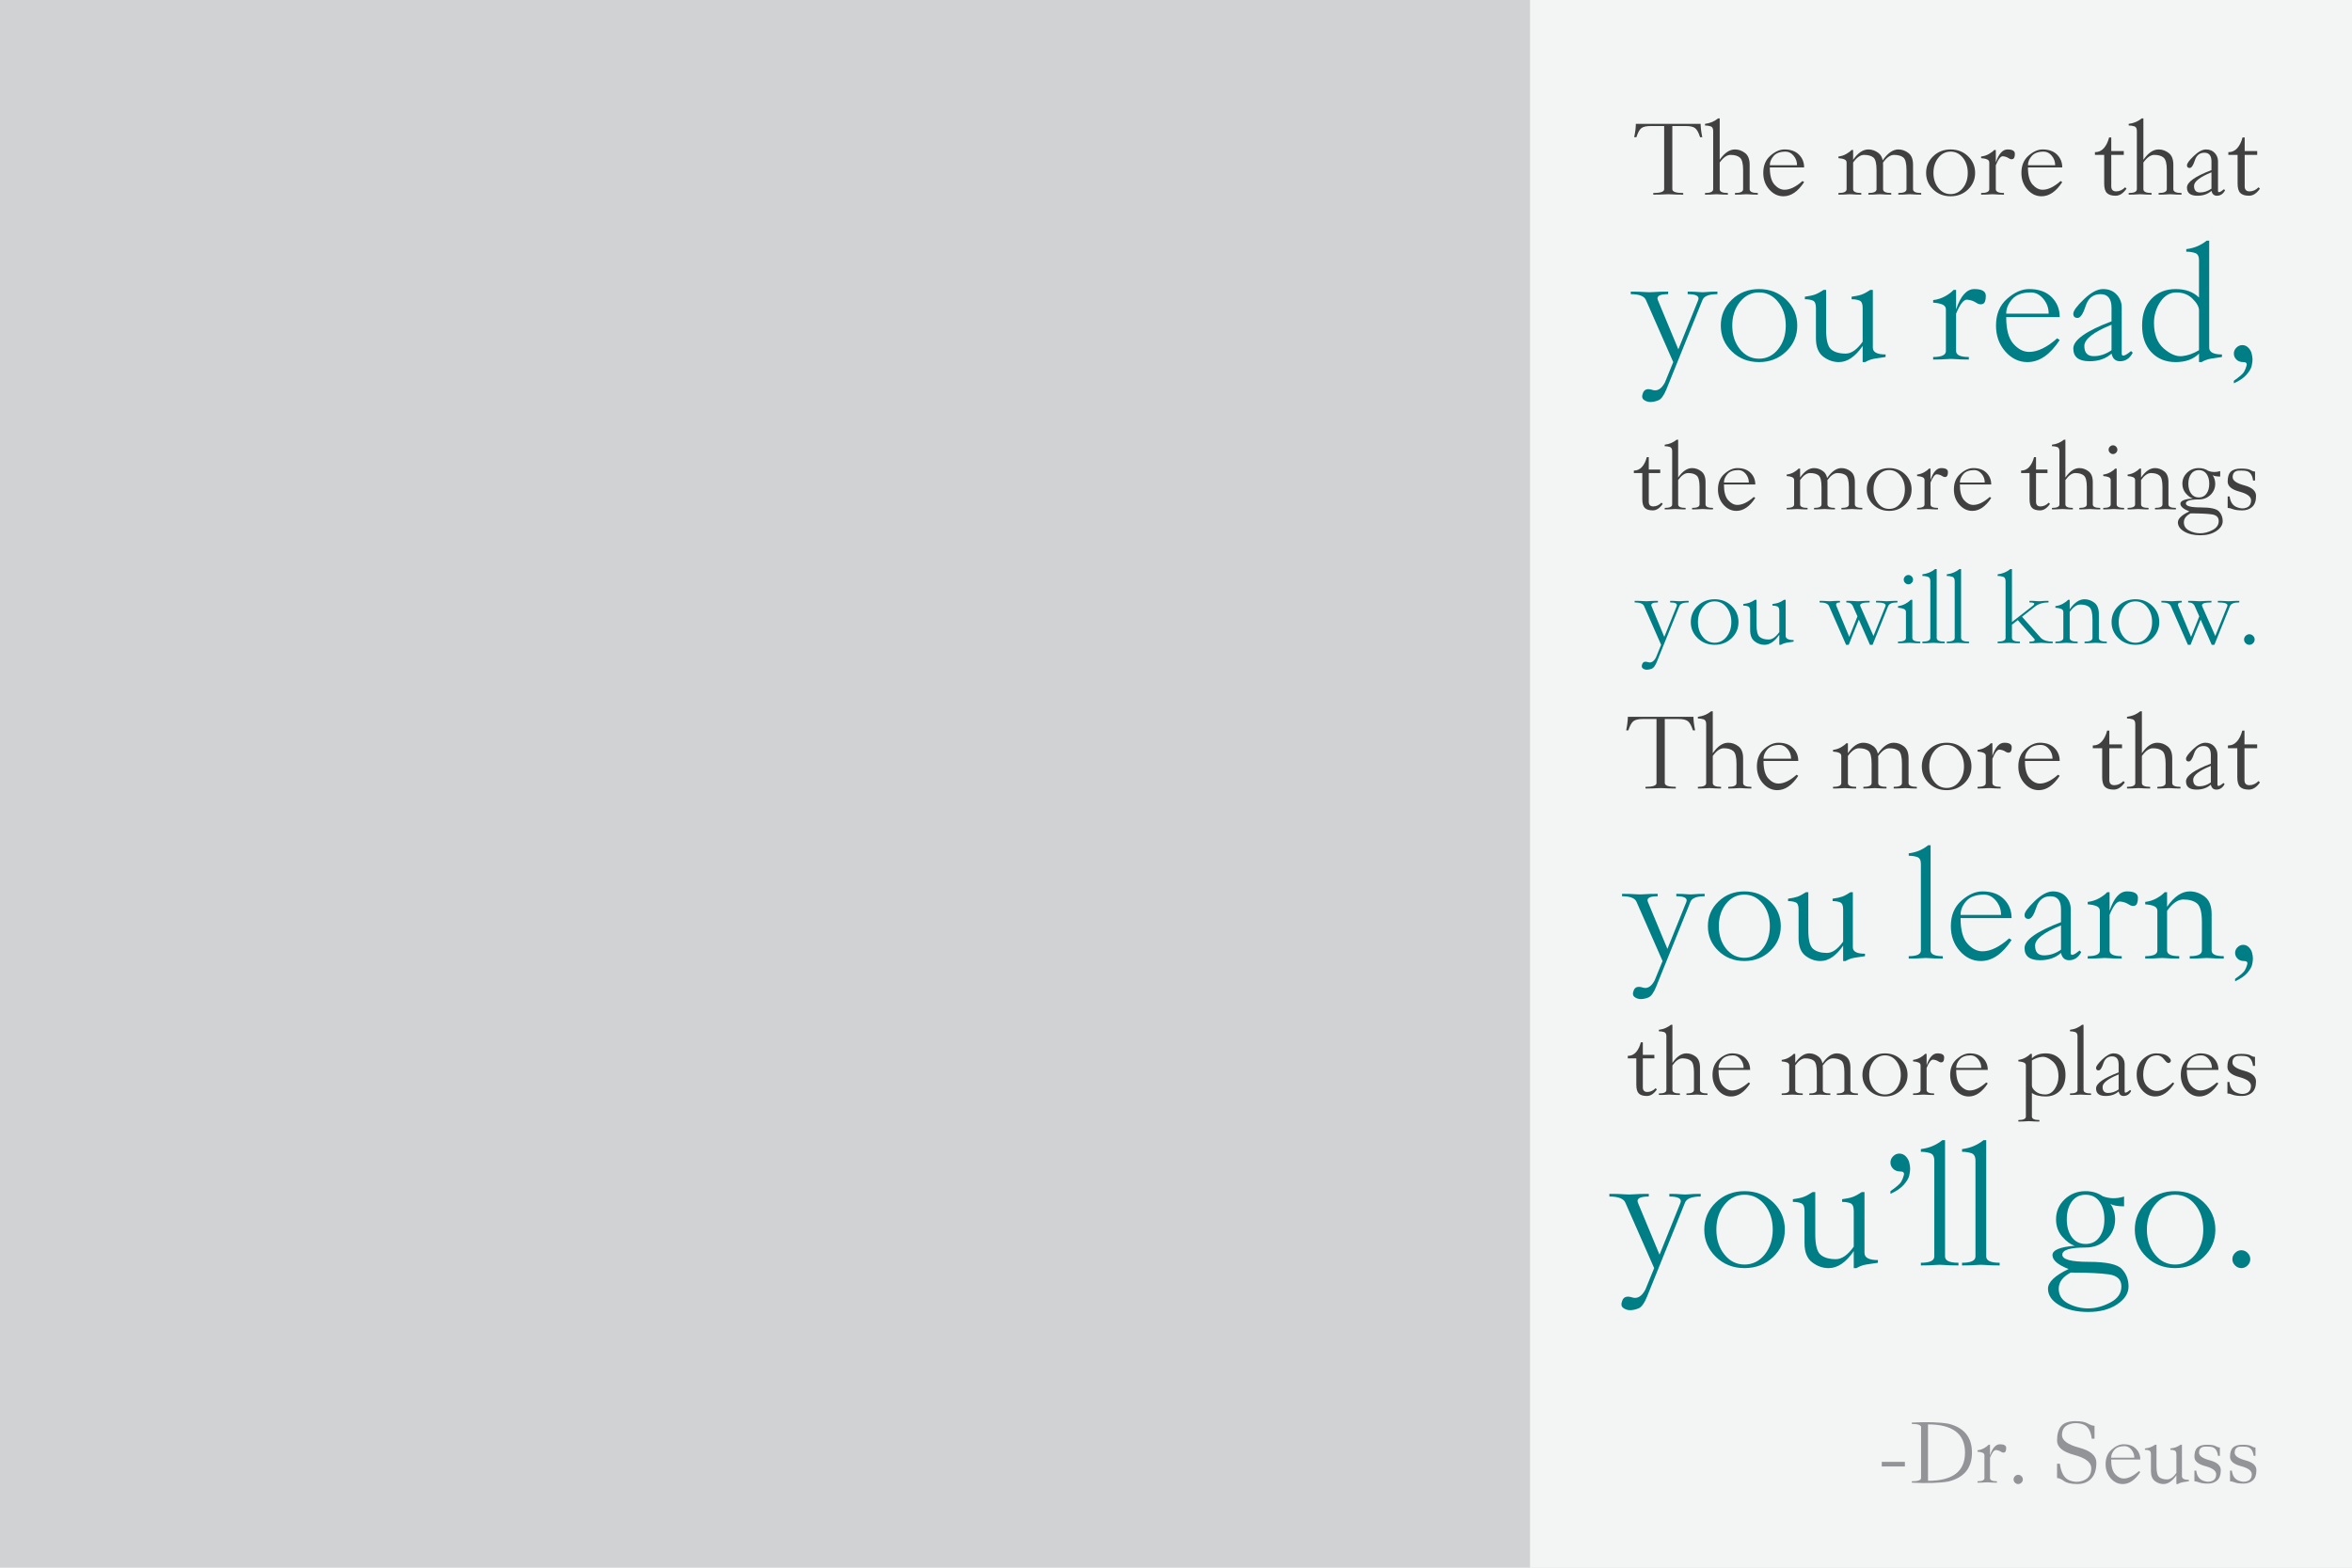 <?xml version="1.0" encoding="utf-8"?>
<!-- Generator: Adobe Illustrator 14.0.0, SVG Export Plug-In . SVG Version: 6.00 Build 43363)  -->
<!DOCTYPE svg PUBLIC "-//W3C//DTD SVG 1.1//EN" "http://www.w3.org/Graphics/SVG/1.1/DTD/svg11.dtd">
<svg version="1.1" id="Layer_1" xmlns="http://www.w3.org/2000/svg" xmlns:xlink="http://www.w3.org/1999/xlink" x="0px" y="0px"
	 width="1296px" height="864px" viewBox="0 0 1296 864" enable-background="new 0 0 1296 864" xml:space="preserve">
<rect id="photo" fill="#D0D2D3" width="1296" height="864"/>
<rect id="fill-shadow" x="843.082" opacity="0.75" fill="#FFFFFF" width="452.918" height="864"/>
<g id="fill-dr-seuss">
	<g>
		<path fill="#929497" d="M1049.633,805.671v2.549h-12.742v-2.549H1049.633z"/>
		<path fill="#929497" d="M1053.456,817.14v-0.765c3.397,0,5.097-0.595,5.097-1.784v-28.033c0-1.189-1.699-1.784-5.097-1.784v-0.765
			c8.495-0.424,15.206-0.212,20.133,0.638c8.665,2.124,12.998,7.433,12.998,15.928s-4.333,13.805-12.998,15.929
			C1068.662,817.352,1061.951,817.564,1053.456,817.14z M1062.376,816.12c13.592,0,20.388-5.182,20.388-15.546
			c0-10.363-6.796-15.546-20.388-15.546V816.12z"/>
		<path fill="#929497" d="M1093.467,802.104c0-0.68-0.34-1.168-1.019-1.466c-0.681-0.297-1.615-0.488-2.804-0.573V799.3
			c1.359-0.169,2.591-0.573,3.695-1.21c1.104-0.638,1.911-1.253,2.421-1.848h0.765v5.861c1.359-4.078,3.186-6.116,5.479-6.116
			s3.44,0.68,3.44,2.038c0,1.36-0.298,2.167-0.893,2.422s-1.273,0.127-2.038-0.383s-1.657-0.807-2.676-0.892
			c-1.02-0.085-2.124,1.316-3.313,4.205v11.213c0,1.189,1.274,1.784,3.823,1.784v0.765c-1.784,0-3.122-0.042-4.015-0.127
			c-0.892-0.085-1.784-0.085-2.676,0s-2.229,0.127-4.014,0.127v-0.765c2.549,0,3.822-0.595,3.822-1.784V802.104z"/>
		<path fill="#929497" d="M1110.288,817.14c-0.51-0.51-0.765-1.104-0.765-1.784c0-0.679,0.255-1.274,0.765-1.784
			c0.509-0.509,1.104-0.764,1.783-0.764s1.274,0.255,1.784,0.764c0.51,0.51,0.765,1.105,0.765,1.784c0,0.68-0.255,1.274-0.765,1.784
			s-1.104,0.765-1.784,0.765S1110.797,817.649,1110.288,817.14z"/>
		<path fill="#929497" d="M1135.008,806.69c0.68,4.928,2.4,7.965,5.161,9.111s5.479,1.146,8.155,0s4.014-3.343,4.014-6.588
			s-3.144-5.7-9.43-7.365s-9.429-4.285-9.429-7.862c0-3.576,0.765-6.261,2.293-8.053c1.529-1.793,4.205-2.689,8.028-2.689
			c2.888,0,5.075,0.425,6.563,1.274c1.486,0.85,2.739,1.274,3.759,1.274v7.136h-1.529c-0.51-4.332-2.103-6.966-4.778-7.9
			s-5.279-0.926-7.812,0.025c-2.531,0.952-3.797,2.905-3.797,5.861c0,2.957,3.155,5.271,9.468,6.945
			c6.312,1.674,9.468,4.431,9.468,8.27c0,3.84-0.943,6.763-2.829,8.767c-1.886,2.006-4.464,3.008-7.734,3.008
			c-3.271,0-5.684-0.553-7.238-1.656c-1.555-1.104-2.842-1.657-3.86-1.657v-7.9H1135.008z"/>
		<path fill="#929497" d="M1163.041,814.731c-1.869-2.115-2.803-4.711-2.803-7.786c0-3.397,1.104-6.073,3.313-8.027
			s4.418-2.931,6.626-2.931c2.889,0,5.14,0.807,6.754,2.421s2.421,3.61,2.421,5.989h-16.056c0,3.737,0.723,6.413,2.167,8.027
			c1.443,1.614,3.016,2.421,4.714,2.421c2.549,0,5.353-1.358,8.41-4.077l0.765,0.51c-2.889,4.417-6.116,6.626-9.684,6.626
			C1167.119,817.904,1164.91,816.847,1163.041,814.731z M1176.039,803.378c0-1.699-0.535-3.186-1.605-4.46s-2.319-1.911-3.747-1.911
			c-2.548,0-4.417,0.68-5.606,2.038c-1.189,1.359-1.784,2.804-1.784,4.333H1176.039z"/>
		<path fill="#929497" d="M1185.214,801.594c0-1.189-0.319-1.911-0.956-2.166c-0.638-0.255-1.423-0.383-2.357-0.383v-0.765
			c1.274-0.169,2.272-0.382,2.994-0.637c0.723-0.255,1.593-0.722,2.612-1.401h0.765v11.978c0,3.059,0.501,5.013,1.504,5.861
			c1.002,0.851,2.455,1.274,4.357,1.274c1.699,0,3.398-1.188,5.098-3.567v-10.194c0-1.189-0.318-1.911-0.956-2.166
			c-0.637-0.255-1.423-0.383-2.357-0.383v-0.765c1.274-0.169,2.272-0.382,2.995-0.637c0.722-0.255,1.593-0.722,2.611-1.401h0.765
			v17.329c0,1.36,1.274,2.039,3.823,2.039v0.765c-1.274,0.17-2.4,0.34-3.377,0.51c-0.978,0.17-1.891,0.51-2.739,1.02h-0.765v-4.842
			c-2.227,3.228-4.604,4.842-7.136,4.842c-1.699,0-3.271-0.553-4.715-1.656c-1.444-1.104-2.166-2.932-2.166-5.479V801.594z"/>
		<path fill="#929497" d="M1209.17,816.375v-5.861h1.02c0.339,2.719,1.461,4.502,3.363,5.352c1.155,0.51,2.243,0.765,3.263,0.765
			c0.646,0,1.308-0.127,1.987-0.382c1.563-0.595,2.345-1.848,2.345-3.76c0-1.911-1.996-3.397-5.989-4.46
			c-3.992-1.062-5.988-2.781-5.988-5.16s0.552-4.078,1.656-5.098c1.104-1.019,2.846-1.528,5.225-1.528
			c2.378,0,3.992,0.255,4.842,0.765c0.85,0.509,1.614,0.764,2.294,0.764v4.588h-1.02c-0.34-2.719-1.427-4.333-3.262-4.843
			c-0.612-0.169-1.521-0.254-2.728-0.254s-1.945,0.042-2.217,0.127c-1.495,0.425-2.243,1.508-2.243,3.249
			c0,1.742,1.996,3.144,5.989,4.205c3.992,1.063,5.989,2.867,5.989,5.416s-0.659,4.418-1.976,5.606
			c-1.316,1.189-3.016,1.784-5.097,1.784s-3.674-0.213-4.778-0.637C1210.741,816.588,1209.849,816.375,1209.17,816.375z"/>
		<path fill="#929497" d="M1228.794,816.375v-5.861h1.02c0.339,2.719,1.461,4.502,3.363,5.352c1.155,0.51,2.243,0.765,3.263,0.765
			c0.646,0,1.308-0.127,1.987-0.382c1.563-0.595,2.345-1.848,2.345-3.76c0-1.911-1.996-3.397-5.989-4.46
			c-3.992-1.062-5.988-2.781-5.988-5.16s0.552-4.078,1.656-5.098c1.104-1.019,2.846-1.528,5.225-1.528
			c2.378,0,3.992,0.255,4.842,0.765c0.85,0.509,1.614,0.764,2.294,0.764v4.588h-1.02c-0.34-2.719-1.427-4.333-3.262-4.843
			c-0.612-0.169-1.521-0.254-2.728-0.254s-1.945,0.042-2.217,0.127c-1.495,0.425-2.243,1.508-2.243,3.249
			c0,1.742,1.996,3.144,5.989,4.205c3.992,1.063,5.989,2.867,5.989,5.416s-0.659,4.418-1.976,5.606
			c-1.316,1.189-3.016,1.784-5.097,1.784s-3.674-0.213-4.778-0.637C1230.365,816.588,1229.473,816.375,1228.794,816.375z"/>
	</g>
</g>
<g id="fill-plain-lines">
	<g>
		<path fill="#404041" d="M910.985,107.271v-0.9c4.001,0,6.002-0.7,6.002-2.101V69.461h-7.502c-2.4,0-4.101,0.4-5.102,1.201
			c-1,0.8-1.9,2.451-2.7,4.951h-1.2c0.6-2.9,0.9-5.351,0.9-7.352h35.709c0,2.001,0.3,4.452,0.899,7.352h-1.2
			c-0.8-2.5-1.7-4.151-2.7-4.951c-1.001-0.8-2.701-1.201-5.102-1.201h-7.502v34.809c0,1.401,2,2.101,6.002,2.101v0.9
			c-2.761,0-4.827-0.05-6.197-0.15s-2.74-0.1-4.11,0C915.812,107.221,913.746,107.271,910.985,107.271z"/>
		<path fill="#404041" d="M943.994,72.162c0-1.4-0.476-2.25-1.426-2.55c-0.95-0.3-1.976-0.45-3.075-0.45v-0.9
			c1.5-0.2,2.825-0.55,3.976-1.05c1.15-0.5,2.226-1.15,3.226-1.95h0.9v22.806c2.62-3.801,5.421-5.702,8.402-5.702
			c2,0,3.851,0.65,5.551,1.951s2.551,3.451,2.551,6.452v13.503c0,1.401,1.501,2.101,4.501,2.101v0.9c-2.101,0-3.676-0.05-4.726-0.15
			c-1.051-0.1-2.101-0.1-3.151,0c-1.05,0.1-2.625,0.15-4.726,0.15v-0.9c3,0,4.501-0.7,4.501-2.101V93.768
			c0-3.601-0.591-5.901-1.771-6.902c-1.181-1-2.891-1.5-5.131-1.5c-2.001,0-4.002,1.4-6.002,4.201v14.704
			c0,1.401,1.5,2.101,4.501,2.101v0.9c-2.101,0-3.676-0.05-4.726-0.15c-1.051-0.1-2.101-0.1-3.151,0
			c-1.05,0.1-2.626,0.15-4.726,0.15v-0.9c3,0,4.501-0.7,4.501-2.101V72.162z"/>
		<path fill="#404041" d="M974.901,104.435c-2.2-2.49-3.301-5.546-3.301-9.167c0-4.001,1.301-7.152,3.901-9.452
			s5.201-3.451,7.802-3.451c3.4,0,6.051,0.951,7.952,2.851c1.9,1.901,2.851,4.251,2.851,7.052h-18.904
			c0,4.401,0.85,7.552,2.55,9.453c1.7,1.901,3.551,2.851,5.552,2.851c3.001,0,6.302-1.6,9.902-4.801l0.9,0.6
			c-3.401,5.202-7.202,7.802-11.403,7.802C979.703,108.171,977.102,106.926,974.901,104.435z M990.205,91.067
			c0-2-0.63-3.751-1.891-5.251c-1.26-1.5-2.73-2.251-4.41-2.251c-3.001,0-5.202,0.801-6.603,2.401c-1.4,1.601-2.1,3.301-2.1,5.101
			H990.205z"/>
		<path fill="#404041" d="M1021.113,88.066c2.62-3.801,5.421-5.702,8.402-5.702c2,0,3.851,0.65,5.551,1.951
			c1.2,0.92,1.98,2.271,2.341,4.051c2.761-4,5.631-6.001,8.612-6.001c2,0,3.851,0.65,5.551,1.951s2.551,3.451,2.551,6.452v13.503
			c0,1.401,1.501,2.101,4.501,2.101v0.9c-2.101,0-3.676-0.05-4.726-0.15c-1.051-0.1-2.101-0.1-3.151,0
			c-1.05,0.1-2.625,0.15-4.726,0.15v-0.9c3.001,0,4.501-0.7,4.501-2.101V93.768c0-3.721-0.591-6.051-1.771-6.992
			c-1.181-0.94-2.891-1.41-5.131-1.41c-2.001,0-4.021,1.43-6.062,4.291c0.039,0.34,0.06,0.71,0.06,1.11v13.503
			c0,1.401,1.5,2.101,4.501,2.101v0.9c-2.101,0-3.676-0.05-4.726-0.15c-1.051-0.1-2.101-0.1-3.151,0
			c-1.05,0.1-2.626,0.15-4.726,0.15v-0.9c3,0,4.501-0.7,4.501-2.101V93.768c0-3.721-0.591-6.051-1.771-6.992
			c-1.181-0.94-2.892-1.41-5.132-1.41c-2,0-4.001,1.4-6.001,4.201v14.704c0,1.401,1.5,2.101,4.501,2.101v0.9
			c-2.101,0-3.676-0.05-4.727-0.15c-1.05-0.1-2.101-0.1-3.15,0s-2.626,0.15-4.727,0.15v-0.9c3.001,0,4.502-0.7,4.502-2.101V89.566
			c0-0.8-0.4-1.375-1.201-1.725c-0.8-0.35-1.9-0.575-3.301-0.675v-0.9c1.601-0.2,3.051-0.675,4.352-1.425
			c1.3-0.75,2.25-1.475,2.851-2.175h0.9V88.066z"/>
		<path fill="#404041" d="M1065.225,104.42c-2.602-2.5-3.901-5.551-3.901-9.152s1.3-6.651,3.901-9.152
			c2.6-2.5,5.801-3.751,9.602-3.751s7.002,1.25,9.603,3.751c2.601,2.501,3.901,5.551,3.901,9.152s-1.301,6.652-3.901,9.152
			c-2.601,2.501-5.802,3.751-9.603,3.751S1067.824,106.921,1065.225,104.42z M1065.374,95.268c0,3.321,0.9,6.102,2.701,8.342
			c1.8,2.241,4.051,3.361,6.751,3.361c2.701,0,4.951-1.12,6.752-3.361c1.801-2.24,2.701-5.021,2.701-8.342
			c0-3.32-0.9-6.102-2.701-8.342c-1.801-2.24-4.051-3.361-6.752-3.361c-2.7,0-4.951,1.121-6.751,3.361
			C1066.274,89.167,1065.374,91.948,1065.374,95.268z"/>
		<path fill="#404041" d="M1096.132,89.566c0-0.8-0.4-1.375-1.2-1.725s-1.9-0.575-3.301-0.675v-0.9
			c1.601-0.2,3.051-0.675,4.352-1.425c1.3-0.75,2.25-1.475,2.851-2.175h0.9v6.901c1.6-4.801,3.751-7.202,6.451-7.202
			s4.051,0.8,4.051,2.401s-0.35,2.55-1.05,2.851c-0.701,0.3-1.501,0.15-2.4-0.45c-0.9-0.6-1.951-0.95-3.151-1.05
			c-1.2-0.1-2.501,1.551-3.9,4.951v13.203c0,1.401,1.5,2.101,4.501,2.101v0.9c-2.101,0-3.676-0.05-4.727-0.15
			c-1.05-0.1-2.101-0.1-3.15,0c-1.051,0.1-2.626,0.15-4.727,0.15v-0.9c3.001,0,4.501-0.7,4.501-2.101V89.566z"/>
		<path fill="#404041" d="M1117.137,104.435c-2.2-2.49-3.301-5.546-3.301-9.167c0-4.001,1.301-7.152,3.901-9.452
			s5.201-3.451,7.802-3.451c3.4,0,6.051,0.951,7.952,2.851c1.9,1.901,2.851,4.251,2.851,7.052h-18.904
			c0,4.401,0.85,7.552,2.55,9.453c1.7,1.901,3.551,2.851,5.552,2.851c3.001,0,6.302-1.6,9.902-4.801l0.9,0.6
			c-3.401,5.202-7.202,7.802-11.403,7.802C1121.938,108.171,1119.337,106.926,1117.137,104.435z M1132.44,91.067
			c0-2-0.63-3.751-1.891-5.251c-1.26-1.5-2.73-2.251-4.41-2.251c-3.001,0-5.202,0.801-6.603,2.401c-1.4,1.601-2.1,3.301-2.1,5.101
			H1132.44z"/>
		<path fill="#404041" d="M1154.347,85.366v-1.5c2,0,3.65-0.75,4.951-2.25c1.3-1.5,2.25-3.451,2.851-5.852h1.2v7.502h6.901v2.101
			h-6.901v17.314c0,1.861,0.9,2.791,2.7,2.791c1.801,0,3.451-0.75,4.951-2.25l0.751,0.75c-1.801,2.601-3.802,3.901-6.002,3.901
			c-2.201,0-3.801-0.5-4.801-1.5c-1.001-1-1.501-2.73-1.501-5.191V85.366H1154.347z"/>
		<path fill="#404041" d="M1177.452,72.162c0-1.4-0.476-2.25-1.426-2.55c-0.95-0.3-1.976-0.45-3.075-0.45v-0.9
			c1.5-0.2,2.825-0.55,3.976-1.05c1.15-0.5,2.226-1.15,3.226-1.95h0.9v22.806c2.62-3.801,5.421-5.702,8.402-5.702
			c2,0,3.851,0.65,5.551,1.951s2.551,3.451,2.551,6.452v13.503c0,1.401,1.501,2.101,4.501,2.101v0.9c-2.101,0-3.676-0.05-4.726-0.15
			c-1.051-0.1-2.101-0.1-3.151,0c-1.05,0.1-2.625,0.15-4.726,0.15v-0.9c3,0,4.501-0.7,4.501-2.101V93.768
			c0-3.601-0.591-5.901-1.771-6.902c-1.181-1-2.891-1.5-5.131-1.5c-2.001,0-4.002,1.4-6.002,4.201v14.704
			c0,1.401,1.5,2.101,4.501,2.101v0.9c-2.101,0-3.676-0.05-4.726-0.15c-1.051-0.1-2.101-0.1-3.151,0
			c-1.05,0.1-2.626,0.15-4.726,0.15v-0.9c3,0,4.501-0.7,4.501-2.101V72.162z"/>
		<path fill="#404041" d="M1205.059,103.37c0-3.001,4.501-6.201,13.504-9.603v-4.741c0-3.241-1.301-4.861-3.901-4.861
			s-4.351,1.401-5.251,4.201c-0.9,2.801-1.851,4.201-2.851,4.201c-1.001,0-1.501-0.5-1.501-1.5c0-1,1.25-2.701,3.751-5.101
			c2.501-2.401,4.751-3.601,6.752-3.601c2,0,3.601,0.645,4.801,1.936s1.801,2.806,1.801,4.546v16.324c0,1.2,1.1,0.9,3.301-0.9
			l0.601,0.601c-1.061,2-2.562,3-4.502,3c-1.601,0-2.601-0.9-3-2.701c-2.001,1.8-4.592,2.701-7.772,2.701
			C1206.969,107.871,1205.059,106.371,1205.059,103.37z M1208.96,102.47c0,2.401,1.1,3.601,3.301,3.601c2.2,0,4.301-0.7,6.302-2.101
			v-9.002C1212.16,97.569,1208.96,100.069,1208.96,102.47z"/>
		<path fill="#404041" d="M1227.864,85.366v-1.5c2,0,3.65-0.75,4.951-2.25c1.3-1.5,2.25-3.451,2.851-5.852h1.2v7.502h6.901v2.101
			h-6.901v17.314c0,1.861,0.9,2.791,2.7,2.791c1.801,0,3.451-0.75,4.951-2.25l0.751,0.75c-1.801,2.601-3.802,3.901-6.002,3.901
			c-2.201,0-3.801-0.5-4.801-1.5c-1.001-1-1.501-2.73-1.501-5.191V85.366H1227.864z"/>
	</g>
	<g>
		<path fill="#404041" d="M900.284,260.721v-1.372c1.828,0,3.337-0.686,4.525-2.057c1.188-1.372,2.057-3.154,2.605-5.349h1.097
			v6.857h6.309v1.92h-6.309v15.826c0,1.7,0.823,2.551,2.469,2.551s3.154-0.686,4.525-2.057l0.686,0.686
			c-1.646,2.377-3.474,3.565-5.485,3.565s-3.474-0.457-4.388-1.371c-0.915-0.914-1.372-2.496-1.372-4.745v-14.454H900.284z"/>
		<path fill="#404041" d="M921.403,248.653c0-1.28-0.435-2.057-1.304-2.332c-0.868-0.274-1.806-0.411-2.811-0.411v-0.823
			c1.371-0.182,2.582-0.502,3.634-0.96c1.052-0.457,2.034-1.051,2.948-1.783h0.823v20.845c2.395-3.474,4.955-5.211,7.68-5.211
			c1.828,0,3.52,0.594,5.074,1.783c1.554,1.189,2.331,3.154,2.331,5.897V278c0,1.28,1.371,1.92,4.114,1.92v0.823
			c-1.92,0-3.36-0.045-4.32-0.137c-0.96-0.091-1.92-0.091-2.88,0c-0.96,0.092-2.399,0.137-4.319,0.137v-0.823
			c2.742,0,4.114-0.64,4.114-1.92v-9.6c0-3.292-0.54-5.394-1.618-6.308c-1.079-0.915-2.643-1.372-4.69-1.372
			c-1.829,0-3.657,1.28-5.485,3.84V278c0,1.28,1.371,1.92,4.114,1.92v0.823c-1.92,0-3.36-0.045-4.32-0.137
			c-0.96-0.091-1.92-0.091-2.88,0c-0.96,0.092-2.399,0.137-4.319,0.137v-0.823c2.742,0,4.114-0.64,4.114-1.92V248.653z"/>
		<path fill="#404041" d="M949.653,278.151c-2.012-2.276-3.017-5.069-3.017-8.379c0-3.657,1.188-6.537,3.565-8.64
			s4.754-3.154,7.131-3.154c3.108,0,5.531,0.869,7.269,2.605c1.737,1.737,2.605,3.886,2.605,6.445h-17.279
			c0,4.023,0.777,6.903,2.331,8.64c1.555,1.737,3.246,2.606,5.074,2.606c2.743,0,5.76-1.463,9.051-4.389l0.823,0.549
			c-3.108,4.754-6.582,7.131-10.422,7.131C954.042,281.566,951.665,280.428,949.653,278.151z M963.642,265.933
			c0-1.829-0.576-3.429-1.728-4.8c-1.152-1.372-2.496-2.057-4.032-2.057c-2.743,0-4.755,0.731-6.034,2.194
			c-1.28,1.463-1.92,3.017-1.92,4.663H963.642z"/>
		<path fill="#404041" d="M991.891,263.189c2.396-3.474,4.955-5.211,7.68-5.211c1.828,0,3.521,0.594,5.074,1.783
			c1.098,0.841,1.811,2.076,2.14,3.703c2.523-3.657,5.146-5.485,7.871-5.485c1.829,0,3.521,0.594,5.074,1.783
			c1.555,1.189,2.332,3.154,2.332,5.897V278c0,1.28,1.371,1.92,4.113,1.92v0.823c-1.92,0-3.359-0.045-4.319-0.137
			c-0.96-0.091-1.92-0.091-2.88,0c-0.96,0.092-2.4,0.137-4.32,0.137v-0.823c2.743,0,4.114-0.64,4.114-1.92v-9.6
			c0-3.401-0.539-5.531-1.618-6.391c-1.079-0.859-2.643-1.289-4.689-1.289c-1.829,0-3.676,1.308-5.541,3.922
			c0.037,0.312,0.055,0.649,0.055,1.015V278c0,1.28,1.372,1.92,4.114,1.92v0.823c-1.92,0-3.359-0.045-4.319-0.137
			c-0.96-0.091-1.92-0.091-2.88,0c-0.96,0.092-2.4,0.137-4.32,0.137v-0.823c2.743,0,4.114-0.64,4.114-1.92v-9.6
			c0-3.401-0.539-5.531-1.618-6.391c-1.079-0.859-2.643-1.289-4.689-1.289c-1.829,0-3.658,1.28-5.486,3.84V278
			c0,1.28,1.372,1.92,4.114,1.92v0.823c-1.92,0-3.359-0.045-4.319-0.137c-0.96-0.091-1.92-0.091-2.88,0
			c-0.96,0.092-2.4,0.137-4.32,0.137v-0.823c2.743,0,4.114-0.64,4.114-1.92v-13.439c0-0.731-0.366-1.257-1.097-1.577
			c-0.731-0.32-1.737-0.525-3.018-0.617v-0.823c1.463-0.183,2.788-0.617,3.978-1.303c1.188-0.686,2.057-1.348,2.605-1.988h0.822
			V263.189z"/>
		<path fill="#404041" d="M1032.209,278.138c-2.377-2.286-3.565-5.074-3.565-8.365c0-3.292,1.188-6.08,3.565-8.366
			c2.377-2.285,5.303-3.428,8.777-3.428c3.474,0,6.399,1.143,8.776,3.428c2.377,2.286,3.565,5.074,3.565,8.366
			c0,3.291-1.188,6.08-3.565,8.365s-5.303,3.428-8.776,3.428C1037.512,281.566,1034.586,280.423,1032.209,278.138z
			 M1032.347,269.772c0,3.035,0.822,5.577,2.468,7.625c1.646,2.048,3.703,3.072,6.172,3.072c2.468,0,4.525-1.023,6.171-3.072
			c1.646-2.047,2.468-4.589,2.468-7.625s-0.822-5.577-2.468-7.625s-3.703-3.072-6.171-3.072c-2.469,0-4.526,1.024-6.172,3.072
			S1032.347,266.737,1032.347,269.772z"/>
		<path fill="#404041" d="M1060.459,264.561c0-0.731-0.366-1.257-1.097-1.577c-0.731-0.32-1.737-0.525-3.018-0.617v-0.823
			c1.463-0.183,2.789-0.617,3.978-1.303s2.057-1.348,2.605-1.988h0.823v6.308c1.462-4.388,3.428-6.583,5.896-6.583
			s3.703,0.731,3.703,2.194s-0.32,2.331-0.96,2.605c-0.641,0.274-1.372,0.137-2.194-0.412c-0.823-0.548-1.783-0.868-2.88-0.96
			c-1.098-0.091-2.286,1.417-3.565,4.526V278c0,1.28,1.371,1.92,4.113,1.92v0.823c-1.92,0-3.359-0.045-4.319-0.137
			c-0.96-0.091-1.92-0.091-2.88,0c-0.96,0.092-2.4,0.137-4.32,0.137v-0.823c2.743,0,4.114-0.64,4.114-1.92V264.561z"/>
		<path fill="#404041" d="M1079.658,278.151c-2.012-2.276-3.017-5.069-3.017-8.379c0-3.657,1.188-6.537,3.565-8.64
			s4.754-3.154,7.131-3.154c3.108,0,5.531,0.869,7.269,2.605c1.737,1.737,2.605,3.886,2.605,6.445h-17.279
			c0,4.023,0.777,6.903,2.331,8.64c1.555,1.737,3.246,2.606,5.074,2.606c2.743,0,5.76-1.463,9.051-4.389l0.823,0.549
			c-3.108,4.754-6.582,7.131-10.422,7.131C1084.047,281.566,1081.67,280.428,1079.658,278.151z M1093.646,265.933
			c0-1.829-0.576-3.429-1.728-4.8c-1.152-1.372-2.496-2.057-4.032-2.057c-2.743,0-4.755,0.731-6.034,2.194
			c-1.28,1.463-1.92,3.017-1.92,4.663H1093.646z"/>
		<path fill="#404041" d="M1113.669,260.721v-1.372c1.828,0,3.337-0.686,4.525-2.057c1.188-1.372,2.057-3.154,2.605-5.349h1.097
			v6.857h6.309v1.92h-6.309v15.826c0,1.7,0.823,2.551,2.469,2.551s3.154-0.686,4.525-2.057l0.686,0.686
			c-1.646,2.377-3.474,3.565-5.485,3.565s-3.474-0.457-4.388-1.371c-0.915-0.914-1.372-2.496-1.372-4.745v-14.454H1113.669z"/>
		<path fill="#404041" d="M1134.788,248.653c0-1.28-0.435-2.057-1.304-2.332c-0.868-0.274-1.806-0.411-2.811-0.411v-0.823
			c1.371-0.182,2.582-0.502,3.634-0.96c1.052-0.457,2.034-1.051,2.948-1.783h0.823v20.845c2.395-3.474,4.955-5.211,7.68-5.211
			c1.828,0,3.52,0.594,5.074,1.783c1.554,1.189,2.331,3.154,2.331,5.897V278c0,1.28,1.371,1.92,4.114,1.92v0.823
			c-1.92,0-3.36-0.045-4.32-0.137c-0.96-0.091-1.92-0.091-2.88,0c-0.96,0.092-2.399,0.137-4.319,0.137v-0.823
			c2.742,0,4.114-0.64,4.114-1.92v-9.6c0-3.292-0.54-5.394-1.618-6.308c-1.079-0.915-2.643-1.372-4.69-1.372
			c-1.829,0-3.657,1.28-5.485,3.84V278c0,1.28,1.371,1.92,4.114,1.92v0.823c-1.92,0-3.36-0.045-4.32-0.137
			c-0.96-0.091-1.92-0.091-2.88,0c-0.96,0.092-2.399,0.137-4.319,0.137v-0.823c2.742,0,4.114-0.64,4.114-1.92V248.653z"/>
		<path fill="#404041" d="M1166.329,278c0,1.28,1.371,1.92,4.113,1.92v0.823c-1.92,0-3.359-0.045-4.319-0.137
			c-0.96-0.091-1.92-0.091-2.88,0c-0.96,0.092-2.4,0.137-4.32,0.137v-0.823c2.743,0,4.114-0.64,4.114-1.92v-13.439
			c0-0.731-0.366-1.257-1.097-1.577c-0.731-0.32-1.737-0.525-3.018-0.617v-0.823c1.463-0.183,2.789-0.617,3.978-1.303
			s2.057-1.348,2.605-1.988h0.823V278z M1161.886,247.831c0-0.64,0.242-1.202,0.727-1.687c0.484-0.484,1.047-0.727,1.687-0.727
			s1.202,0.243,1.687,0.727c0.484,0.485,0.728,1.047,0.728,1.687s-0.243,1.202-0.728,1.687c-0.484,0.485-1.047,0.727-1.687,0.727
			s-1.202-0.242-1.687-0.727C1162.128,249.033,1161.886,248.471,1161.886,247.831z"/>
		<path fill="#404041" d="M1179.769,263.189c2.396-3.474,4.955-5.211,7.68-5.211c1.828,0,3.521,0.594,5.074,1.783
			c1.554,1.189,2.331,3.154,2.331,5.897V278c0,1.28,1.372,1.92,4.114,1.92v0.823c-1.92,0-3.359-0.045-4.319-0.137
			c-0.96-0.091-1.92-0.091-2.88,0c-0.96,0.092-2.4,0.137-4.32,0.137v-0.823c2.743,0,4.114-0.64,4.114-1.92v-9.6
			c0-3.292-0.539-5.394-1.618-6.308s-2.643-1.372-4.689-1.372c-1.829,0-3.658,1.28-5.486,3.84V278c0,1.28,1.372,1.92,4.114,1.92
			v0.823c-1.92,0-3.359-0.045-4.319-0.137c-0.96-0.091-1.92-0.091-2.88,0c-0.96,0.092-2.4,0.137-4.32,0.137v-0.823
			c2.743,0,4.114-0.64,4.114-1.92v-13.439c0-0.731-0.366-1.257-1.097-1.577c-0.731-0.32-1.737-0.525-3.018-0.617v-0.823
			c1.463-0.183,2.788-0.617,3.978-1.303c1.188-0.686,2.057-1.348,2.605-1.988h0.822V263.189z"/>
		<path fill="#404041" d="M1203.563,292.948c-2.332-1.371-3.497-3.063-3.497-5.074c0-2.012,2.103-4.023,6.308-6.034
			c-3.291-1.28-4.937-2.697-4.937-4.251c0-1.554,2.285-2.514,6.856-2.88c-1.262-0.365-2.537-1.279-3.826-2.743
			c-1.289-1.462-1.934-3.245-1.934-5.348c0-2.414,0.878-4.457,2.634-6.13c1.755-1.673,3.895-2.51,6.418-2.51
			c1.992,0,3.729,0.512,5.211,1.536c2.103,0.805,4.297,0.841,6.582,0.11v3.017c-2.084-0.018-3.482-0.283-4.196-0.795
			c0.951,1.335,1.436,2.926,1.454,4.772c0,2.396-0.869,4.434-2.605,6.116c-1.737,1.683-3.886,2.523-6.445,2.523
			c-4.755,0-7.132,0.731-7.132,2.194c0,1.463,2.697,2.194,8.092,2.194c5.394,0,8.776,0.731,10.147,2.194
			c1.372,1.462,2.058,3.245,2.058,5.348c0,2.103-1.166,3.931-3.497,5.485s-5.28,2.332-8.846,2.332S1205.894,294.32,1203.563,292.948
			z M1203.356,287.875c0,2.011,0.96,3.52,2.88,4.525c1.92,1.005,3.977,1.508,6.171,1.508s4.434-0.594,6.72-1.783
			c2.286-1.189,3.429-2.834,3.429-4.937c0-2.103-1.271-3.337-3.813-3.703c-2.542-0.366-6.445-0.548-11.712-0.548
			C1204.581,284.217,1203.356,285.863,1203.356,287.875z M1207.36,272.049c1.024,1.408,2.441,2.112,4.252,2.112
			c1.81,0,3.218-0.704,4.224-2.112c1.005-1.408,1.509-3.218,1.509-5.431c0-2.23-0.504-4.045-1.509-5.444
			c-1.006-1.399-2.423-2.098-4.251-2.098c-1.793,0-3.2,0.699-4.225,2.098c-1.023,1.399-1.535,3.214-1.535,5.444
			C1205.825,268.831,1206.337,270.641,1207.36,272.049z"/>
		<path fill="#404041" d="M1227.492,279.92v-6.309h1.097c0.365,2.926,1.572,4.846,3.62,5.76c1.243,0.549,2.414,0.823,3.511,0.823
			c0.695,0,1.408-0.137,2.14-0.412c1.682-0.64,2.523-1.988,2.523-4.045s-2.149-3.657-6.445-4.8
			c-4.298-1.143-6.445-2.994-6.445-5.554c0-2.56,0.594-4.388,1.782-5.485s3.063-1.646,5.623-1.646c2.56,0,4.296,0.274,5.211,0.823
			c0.914,0.548,1.737,0.823,2.469,0.823v4.937h-1.098c-0.366-2.925-1.536-4.663-3.511-5.211c-0.658-0.183-1.637-0.274-2.935-0.274
			c-1.299,0-2.094,0.046-2.386,0.137c-1.609,0.458-2.414,1.623-2.414,3.497c0,1.875,2.148,3.383,6.445,4.525
			c4.297,1.143,6.445,3.086,6.445,5.829s-0.708,4.754-2.125,6.034c-1.418,1.28-3.246,1.92-5.485,1.92
			c-2.24,0-3.955-0.229-5.143-0.686C1229.183,280.149,1228.223,279.92,1227.492,279.92z"/>
	</g>
	<g>
		<path fill="#404041" d="M906.692,434.568v-0.912c4.053,0,6.078-0.709,6.078-2.127v-35.255h-7.598
			c-2.432,0-4.153,0.405-5.167,1.215c-1.013,0.811-1.925,2.482-2.734,5.015h-1.216c0.607-2.938,0.911-5.42,0.911-7.446h36.167
			c0,2.026,0.304,4.508,0.912,7.446h-1.216c-0.811-2.533-1.723-4.204-2.735-5.015c-1.014-0.81-2.735-1.215-5.167-1.215h-7.598
			v35.255c0,1.418,2.025,2.127,6.078,2.127v0.912c-2.796,0-4.889-0.051-6.276-0.152c-1.388-0.101-2.775-0.101-4.163,0
			C911.58,434.518,909.488,434.568,906.692,434.568z"/>
		<path fill="#404041" d="M940.124,399.009c0-1.418-0.481-2.28-1.444-2.583c-0.962-0.304-2.001-0.456-3.115-0.456v-0.912
			c1.521-0.202,2.862-0.557,4.027-1.064c1.165-0.506,2.254-1.165,3.268-1.975h0.911v23.098c2.654-3.849,5.491-5.774,8.51-5.774
			c2.026,0,3.9,0.659,5.623,1.976c1.722,1.317,2.583,3.495,2.583,6.534v13.677c0,1.418,1.52,2.127,4.559,2.127v0.912
			c-2.127,0-3.723-0.051-4.786-0.152c-1.064-0.101-2.128-0.101-3.191,0c-1.063,0.102-2.659,0.152-4.787,0.152v-0.912
			c3.039,0,4.56-0.709,4.56-2.127v-10.638c0-3.646-0.599-5.977-1.794-6.99s-2.928-1.52-5.196-1.52c-2.026,0-4.053,1.418-6.079,4.254
			v14.893c0,1.418,1.52,2.127,4.559,2.127v0.912c-2.127,0-3.723-0.051-4.786-0.152c-1.063-0.101-2.128-0.101-3.191,0
			c-1.063,0.102-2.659,0.152-4.787,0.152v-0.912c3.04,0,4.56-0.709,4.56-2.127V399.009z"/>
		<path fill="#404041" d="M971.428,431.696c-2.229-2.522-3.343-5.617-3.343-9.285c0-4.052,1.316-7.243,3.951-9.573
			c2.633-2.33,5.268-3.495,7.901-3.495c3.444,0,6.129,0.963,8.054,2.887c1.925,1.925,2.888,4.306,2.888,7.142h-19.147
			c0,4.458,0.861,7.649,2.584,9.574c1.722,1.925,3.596,2.887,5.622,2.887c3.039,0,6.383-1.621,10.029-4.862l0.912,0.607
			c-3.445,5.269-7.294,7.903-11.549,7.903C976.291,435.48,973.656,434.219,971.428,431.696z M986.928,418.156
			c0-2.025-0.638-3.799-1.915-5.318c-1.276-1.52-2.766-2.279-4.467-2.279c-3.04,0-5.269,0.811-6.687,2.431
			c-1.419,1.622-2.128,3.343-2.128,5.167H986.928z"/>
		<path fill="#404041" d="M1018.231,415.117c2.654-3.849,5.49-5.774,8.51-5.774c2.025,0,3.9,0.659,5.622,1.976
			c1.216,0.932,2.006,2.3,2.371,4.103c2.796-4.052,5.703-6.079,8.723-6.079c2.025,0,3.9,0.659,5.622,1.976
			c1.722,1.317,2.584,3.495,2.584,6.534v13.677c0,1.418,1.52,2.127,4.559,2.127v0.912c-2.128,0-3.724-0.051-4.787-0.152
			c-1.063-0.101-2.127-0.101-3.191,0c-1.063,0.102-2.659,0.152-4.786,0.152v-0.912c3.039,0,4.559-0.709,4.559-2.127v-10.638
			c0-3.769-0.598-6.128-1.793-7.081c-1.196-0.952-2.929-1.428-5.197-1.428c-2.026,0-4.072,1.449-6.14,4.346
			c0.041,0.345,0.062,0.719,0.062,1.124v13.677c0,1.418,1.52,2.127,4.559,2.127v0.912c-2.128,0-3.723-0.051-4.787-0.152
			c-1.063-0.101-2.127-0.101-3.19,0c-1.064,0.102-2.66,0.152-4.787,0.152v-0.912c3.039,0,4.559-0.709,4.559-2.127v-10.638
			c0-3.769-0.598-6.128-1.793-7.081c-1.195-0.952-2.928-1.428-5.197-1.428c-2.026,0-4.053,1.418-6.078,4.254v14.893
			c0,1.418,1.52,2.127,4.559,2.127v0.912c-2.127,0-3.723-0.051-4.787-0.152c-1.063-0.101-2.127-0.101-3.19,0
			c-1.064,0.102-2.659,0.152-4.787,0.152v-0.912c3.039,0,4.559-0.709,4.559-2.127v-14.893c0-0.81-0.405-1.393-1.216-1.747
			s-1.925-0.583-3.343-0.684v-0.912c1.621-0.202,3.09-0.684,4.407-1.444c1.316-0.76,2.279-1.494,2.887-2.203h0.912V415.117z"/>
		<path fill="#404041" d="M1062.908,431.68c-2.634-2.532-3.95-5.622-3.95-9.27c0-3.646,1.316-6.736,3.95-9.269
			s5.876-3.799,9.726-3.799s7.092,1.267,9.726,3.799s3.951,5.623,3.951,9.269c0,3.647-1.317,6.737-3.951,9.27
			c-2.634,2.534-5.876,3.8-9.726,3.8S1065.542,434.214,1062.908,431.68z M1063.061,422.411c0,3.364,0.912,6.181,2.735,8.449
			c1.823,2.27,4.103,3.405,6.838,3.405s5.015-1.135,6.839-3.405c1.823-2.269,2.734-5.085,2.734-8.449
			c0-3.362-0.911-6.179-2.734-8.449c-1.824-2.269-4.104-3.404-6.839-3.404s-5.015,1.135-6.838,3.404
			C1063.973,416.231,1063.061,419.048,1063.061,422.411z"/>
		<path fill="#404041" d="M1094.212,416.636c0-0.81-0.405-1.393-1.216-1.747s-1.925-0.583-3.343-0.684v-0.912
			c1.621-0.202,3.09-0.684,4.406-1.444c1.317-0.76,2.28-1.494,2.888-2.203h0.912v6.99c1.62-4.862,3.799-7.294,6.534-7.294
			s4.103,0.811,4.103,2.432s-0.354,2.583-1.063,2.887c-0.71,0.304-1.52,0.152-2.432-0.456c-0.911-0.608-1.976-0.962-3.191-1.063
			c-1.215-0.102-2.532,1.57-3.95,5.014v13.373c0,1.418,1.52,2.127,4.559,2.127v0.912c-2.128,0-3.723-0.051-4.787-0.152
			c-1.063-0.101-2.127-0.101-3.19,0c-1.064,0.102-2.66,0.152-4.787,0.152v-0.912c3.039,0,4.559-0.709,4.559-2.127V416.636z"/>
		<path fill="#404041" d="M1115.486,431.696c-2.229-2.522-3.343-5.617-3.343-9.285c0-4.052,1.316-7.243,3.951-9.573
			c2.633-2.33,5.268-3.495,7.901-3.495c3.444,0,6.129,0.963,8.054,2.887c1.925,1.925,2.888,4.306,2.888,7.142h-19.147
			c0,4.458,0.861,7.649,2.584,9.574c1.722,1.925,3.596,2.887,5.622,2.887c3.039,0,6.383-1.621,10.029-4.862l0.912,0.607
			c-3.445,5.269-7.294,7.903-11.549,7.903C1120.35,435.48,1117.715,434.219,1115.486,431.696z M1130.986,418.156
			c0-2.025-0.638-3.799-1.915-5.318c-1.276-1.52-2.766-2.279-4.467-2.279c-3.04,0-5.269,0.811-6.687,2.431
			c-1.419,1.622-2.128,3.343-2.128,5.167H1130.986z"/>
		<path fill="#404041" d="M1153.172,412.382v-1.52c2.026,0,3.698-0.76,5.015-2.279c1.317-1.52,2.28-3.495,2.888-5.926h1.216v7.598
			h6.99v2.127h-6.99v17.536c0,1.885,0.912,2.827,2.735,2.827s3.495-0.76,5.015-2.279l0.76,0.76c-1.823,2.634-3.85,3.951-6.078,3.951
			c-2.229,0-3.851-0.506-4.863-1.52c-1.014-1.013-1.52-2.766-1.52-5.258v-16.016H1153.172z"/>
		<path fill="#404041" d="M1176.575,399.009c0-1.418-0.481-2.28-1.444-2.583c-0.962-0.304-2.001-0.456-3.115-0.456v-0.912
			c1.521-0.202,2.862-0.557,4.027-1.064c1.165-0.506,2.254-1.165,3.268-1.975h0.911v23.098c2.654-3.849,5.491-5.774,8.51-5.774
			c2.026,0,3.9,0.659,5.623,1.976c1.722,1.317,2.583,3.495,2.583,6.534v13.677c0,1.418,1.52,2.127,4.559,2.127v0.912
			c-2.127,0-3.723-0.051-4.786-0.152c-1.064-0.101-2.128-0.101-3.191,0c-1.063,0.102-2.659,0.152-4.787,0.152v-0.912
			c3.039,0,4.56-0.709,4.56-2.127v-10.638c0-3.646-0.599-5.977-1.794-6.99s-2.928-1.52-5.196-1.52c-2.026,0-4.053,1.418-6.079,4.254
			v14.893c0,1.418,1.52,2.127,4.559,2.127v0.912c-2.127,0-3.723-0.051-4.786-0.152c-1.063-0.101-2.128-0.101-3.191,0
			c-1.063,0.102-2.659,0.152-4.787,0.152v-0.912c3.04,0,4.56-0.709,4.56-2.127V399.009z"/>
		<path fill="#404041" d="M1204.536,430.617c0-3.039,4.559-6.28,13.676-9.726v-4.802c0-3.282-1.317-4.923-3.95-4.923
			c-2.635,0-4.407,1.418-5.319,4.255c-0.911,2.836-1.874,4.254-2.887,4.254c-1.014,0-1.52-0.506-1.52-1.52
			c0-1.013,1.266-2.735,3.799-5.167c2.532-2.431,4.812-3.647,6.838-3.647s3.647,0.653,4.863,1.96
			c1.216,1.307,1.823,2.842,1.823,4.604v16.533c0,1.216,1.114,0.913,3.343-0.911l0.608,0.607c-1.074,2.027-2.594,3.04-4.559,3.04
			c-1.622,0-2.635-0.911-3.04-2.736c-2.026,1.825-4.649,2.736-7.871,2.736C1206.471,435.176,1204.536,433.656,1204.536,430.617z
			 M1208.487,429.706c0,2.431,1.113,3.647,3.343,3.647c2.229,0,4.355-0.709,6.382-2.127v-9.118
			C1211.729,424.742,1208.487,427.274,1208.487,429.706z"/>
		<path fill="#404041" d="M1227.633,412.382v-1.52c2.026,0,3.698-0.76,5.015-2.279c1.317-1.52,2.28-3.495,2.888-5.926h1.216v7.598
			h6.99v2.127h-6.99v17.536c0,1.885,0.912,2.827,2.735,2.827s3.495-0.76,5.015-2.279l0.76,0.76c-1.823,2.634-3.85,3.951-6.078,3.951
			c-2.229,0-3.851-0.506-4.863-1.52c-1.014-1.013-1.52-2.766-1.52-5.258v-16.016H1227.633z"/>
	</g>
	<g>
		<path fill="#404041" d="M896.945,583.305v-1.382c1.841,0,3.36-0.69,4.559-2.072c1.196-1.381,2.071-3.177,2.624-5.387h1.105v6.906
			h6.354v1.935h-6.354v15.94c0,1.713,0.828,2.569,2.486,2.569c1.657,0,3.177-0.691,4.558-2.072l0.691,0.69
			c-1.658,2.395-3.5,3.592-5.525,3.592c-2.026,0-3.5-0.461-4.421-1.382s-1.381-2.514-1.381-4.779v-14.559H896.945z"/>
		<path fill="#404041" d="M918.217,571.148c0-1.289-0.438-2.071-1.313-2.348s-1.818-0.415-2.831-0.415v-0.828
			c1.381-0.185,2.601-0.507,3.66-0.967c1.059-0.461,2.049-1.06,2.97-1.796h0.829v20.996c2.412-3.499,4.991-5.249,7.735-5.249
			c1.842,0,3.545,0.599,5.111,1.796c1.564,1.197,2.348,3.177,2.348,5.939v12.432c0,1.289,1.382,1.934,4.145,1.934v0.829
			c-1.935,0-3.385-0.046-4.352-0.138c-0.967-0.093-1.934-0.093-2.9,0c-0.968,0.092-2.418,0.138-4.352,0.138v-0.829
			c2.763,0,4.144-0.645,4.144-1.934v-9.669c0-3.315-0.543-5.434-1.63-6.354s-2.661-1.381-4.724-1.381
			c-1.842,0-3.684,1.289-5.525,3.867v13.537c0,1.289,1.381,1.934,4.144,1.934v0.829c-1.934,0-3.384-0.046-4.351-0.138
			c-0.967-0.093-1.934-0.093-2.901,0c-0.967,0.092-2.417,0.138-4.351,0.138v-0.829c2.763,0,4.144-0.645,4.144-1.934V571.148z"/>
		<path fill="#404041" d="M946.673,600.861c-2.026-2.293-3.039-5.106-3.039-8.44c0-3.684,1.197-6.584,3.592-8.702
			c2.394-2.118,4.788-3.177,7.183-3.177c3.131,0,5.571,0.875,7.321,2.624c1.749,1.75,2.624,3.914,2.624,6.492h-17.404
			c0,4.053,0.782,6.953,2.349,8.702c1.564,1.75,3.269,2.625,5.11,2.625c2.763,0,5.802-1.474,9.117-4.42l0.828,0.552
			c-3.131,4.789-6.63,7.184-10.498,7.184C951.093,604.301,948.698,603.154,946.673,600.861z M960.763,588.554
			c0-1.842-0.58-3.454-1.741-4.835c-1.16-1.381-2.514-2.072-4.061-2.072c-2.763,0-4.789,0.737-6.078,2.21
			c-1.289,1.475-1.934,3.039-1.934,4.697H960.763z"/>
		<path fill="#404041" d="M989.218,585.791c2.412-3.499,4.99-5.249,7.735-5.249c1.841,0,3.545,0.599,5.11,1.796
			c1.105,0.847,1.823,2.09,2.155,3.729c2.541-3.684,5.185-5.525,7.929-5.525c1.842,0,3.545,0.599,5.11,1.796
			s2.349,3.177,2.349,5.939v12.432c0,1.289,1.382,1.934,4.145,1.934v0.829c-1.935,0-3.385-0.046-4.352-0.138
			c-0.967-0.093-1.934-0.093-2.9,0c-0.968,0.092-2.418,0.138-4.352,0.138v-0.829c2.763,0,4.144-0.645,4.144-1.934v-9.669
			c0-3.426-0.543-5.571-1.63-6.438c-1.087-0.865-2.661-1.298-4.724-1.298c-1.842,0-3.702,1.316-5.581,3.95
			c0.037,0.313,0.056,0.654,0.056,1.022v12.432c0,1.289,1.381,1.934,4.144,1.934v0.829c-1.934,0-3.384-0.046-4.351-0.138
			c-0.967-0.093-1.935-0.093-2.901,0c-0.967,0.092-2.417,0.138-4.351,0.138v-0.829c2.763,0,4.144-0.645,4.144-1.934v-9.669
			c0-3.426-0.543-5.571-1.63-6.438c-1.087-0.865-2.661-1.298-4.724-1.298c-1.843,0-3.685,1.289-5.525,3.867v13.537
			c0,1.289,1.381,1.934,4.144,1.934v0.829c-1.934,0-3.384-0.046-4.352-0.138c-0.967-0.093-1.934-0.093-2.9,0
			c-0.967,0.092-2.417,0.138-4.352,0.138v-0.829c2.763,0,4.145-0.645,4.145-1.934v-13.537c0-0.736-0.369-1.266-1.105-1.588
			s-1.75-0.529-3.039-0.622v-0.829c1.474-0.184,2.809-0.621,4.006-1.312c1.197-0.691,2.072-1.358,2.625-2.003h0.829V585.791z"/>
		<path fill="#404041" d="M1029.828,600.847c-2.395-2.302-3.592-5.11-3.592-8.426s1.197-6.123,3.592-8.426
			c2.394-2.302,5.341-3.453,8.841-3.453c3.499,0,6.445,1.151,8.84,3.453c2.395,2.303,3.592,5.11,3.592,8.426
			s-1.197,6.124-3.592,8.426c-2.395,2.303-5.341,3.454-8.84,3.454C1035.169,604.301,1032.222,603.149,1029.828,600.847z
			 M1029.966,592.421c0,3.058,0.829,5.618,2.486,7.681c1.658,2.063,3.729,3.094,6.217,3.094c2.486,0,4.558-1.031,6.216-3.094
			c1.657-2.063,2.486-4.623,2.486-7.681c0-3.057-0.829-5.617-2.486-7.68c-1.658-2.063-3.729-3.095-6.216-3.095
			c-2.487,0-4.559,1.032-6.217,3.095C1030.795,586.804,1029.966,589.364,1029.966,592.421z"/>
		<path fill="#404041" d="M1058.283,587.172c0-0.736-0.368-1.266-1.105-1.588c-0.736-0.322-1.75-0.529-3.038-0.622v-0.829
			c1.473-0.184,2.808-0.621,4.006-1.312c1.196-0.691,2.071-1.358,2.624-2.003h0.829v6.354c1.473-4.42,3.453-6.63,5.939-6.63
			s3.729,0.736,3.729,2.21s-0.322,2.348-0.967,2.624s-1.382,0.139-2.21-0.414c-0.829-0.553-1.796-0.875-2.901-0.967
			c-1.104-0.092-2.302,1.428-3.591,4.559v12.155c0,1.289,1.381,1.934,4.144,1.934v0.829c-1.934,0-3.384-0.046-4.351-0.138
			c-0.968-0.093-1.935-0.093-2.901,0c-0.967,0.092-2.417,0.138-4.351,0.138v-0.829c2.763,0,4.144-0.645,4.144-1.934V587.172z"/>
		<path fill="#404041" d="M1077.622,600.861c-2.026-2.293-3.039-5.106-3.039-8.44c0-3.684,1.197-6.584,3.592-8.702
			c2.394-2.118,4.788-3.177,7.183-3.177c3.131,0,5.571,0.875,7.321,2.624c1.749,1.75,2.624,3.914,2.624,6.492h-17.404
			c0,4.053,0.782,6.953,2.349,8.702c1.564,1.75,3.269,2.625,5.11,2.625c2.763,0,5.802-1.474,9.117-4.42l0.828,0.552
			c-3.131,4.789-6.63,7.184-10.498,7.184C1082.042,604.301,1079.647,603.154,1077.622,600.861z M1091.712,588.554
			c0-1.842-0.58-3.454-1.741-4.835c-1.16-1.381-2.514-2.072-4.061-2.072c-2.763,0-4.789,0.737-6.078,2.21
			c-1.289,1.475-1.934,3.039-1.934,4.697H1091.712z"/>
		<path fill="#404041" d="M1119.614,583.305c1.842-1.842,4.374-2.763,7.597-2.763c3.224,0,5.848,1.059,7.874,3.177
			c2.025,2.118,3.039,5.019,3.039,8.702s-1.014,6.585-3.039,8.702c-2.026,2.118-4.65,3.178-7.874,3.178
			c-3.223,0-5.755-0.646-7.597-1.935v12.984c0,1.289,1.381,1.935,4.144,1.935v0.828c-1.934,0-3.384-0.046-4.351-0.138
			c-0.967-0.093-1.935-0.093-2.901,0c-0.967,0.092-2.417,0.138-4.351,0.138v-0.828c2.763,0,4.144-0.646,4.144-1.935v-28.179
			c0-0.736-0.368-1.266-1.104-1.588c-0.737-0.322-1.75-0.529-3.039-0.622v-0.829c1.473-0.184,2.808-0.621,4.006-1.312
			c1.196-0.691,2.071-1.358,2.624-2.003h0.829V583.305z M1119.614,598.223c0,1.105,0.69,2.21,2.072,3.315
			c1.381,1.104,3.131,1.657,5.249,1.657c2.117,0,3.867-1.013,5.249-3.039c1.381-2.025,2.071-4.327,2.071-6.906
			c0-3.684-1.059-6.446-3.177-8.288s-4.099-2.67-5.939-2.486c-1.842,0.185-3.684,0.829-5.525,1.934V598.223z"/>
		<path fill="#404041" d="M1144.754,571.148c0-1.289-0.438-2.071-1.313-2.348s-1.818-0.415-2.831-0.415v-0.828
			c1.381-0.185,2.601-0.507,3.66-0.967c1.059-0.461,2.049-1.06,2.97-1.796h0.829v35.914c0,1.289,1.381,1.934,4.144,1.934v0.829
			c-1.934,0-3.384-0.046-4.351-0.138c-0.967-0.093-1.934-0.093-2.901,0c-0.967,0.092-2.417,0.138-4.351,0.138v-0.829
			c2.763,0,4.144-0.645,4.144-1.934V571.148z"/>
		<path fill="#404041" d="M1154.977,599.88c0-2.763,4.145-5.709,12.432-8.84v-4.365c0-2.983-1.197-4.476-3.591-4.476
			c-2.395,0-4.006,1.289-4.835,3.868c-0.829,2.578-1.704,3.867-2.624,3.867c-0.922,0-1.382-0.46-1.382-1.381
			s1.151-2.486,3.453-4.697c2.303-2.21,4.374-3.314,6.216-3.314s3.315,0.594,4.421,1.781c1.104,1.188,1.657,2.583,1.657,4.186
			v15.029c0,1.104,1.013,0.828,3.039-0.829l0.553,0.553c-0.977,1.842-2.358,2.763-4.145,2.763c-1.474,0-2.395-0.829-2.763-2.486
			c-1.842,1.657-4.227,2.486-7.155,2.486C1156.735,604.024,1154.977,602.643,1154.977,599.88z M1158.568,599.052
			c0,2.21,1.013,3.314,3.039,3.314c2.025,0,3.959-0.645,5.801-1.934v-8.288C1161.515,594.539,1158.568,596.842,1158.568,599.052z"/>
		<path fill="#404041" d="M1180.393,600.861c-2.026-2.293-3.039-5.194-3.039-8.703c0-3.508,1.151-6.321,3.453-8.439
			c2.303-2.118,4.743-3.177,7.321-3.177c3.131,0,5.388,0.645,6.769,1.934c1.382,1.289,1.657,2.303,0.829,3.039
			c-0.829,0.736-1.842,0.276-3.039-1.382c-1.197-1.657-2.532-2.486-4.006-2.486c-2.763,0-4.743,1.105-5.939,3.315
			c-1.197,2.21-1.796,4.696-1.796,7.459s0.782,4.927,2.349,6.492c1.564,1.565,3.269,2.349,5.11,2.349
			c2.763,0,5.709-1.565,8.841-4.696l0.828,0.552c-3.131,4.789-6.63,7.184-10.498,7.184
			C1184.813,604.301,1182.419,603.154,1180.393,600.861z"/>
		<path fill="#404041" d="M1204.704,600.861c-2.026-2.293-3.039-5.106-3.039-8.44c0-3.684,1.197-6.584,3.592-8.702
			c2.394-2.118,4.788-3.177,7.183-3.177c3.131,0,5.571,0.875,7.321,2.624c1.749,1.75,2.624,3.914,2.624,6.492h-17.404
			c0,4.053,0.782,6.953,2.349,8.702c1.564,1.75,3.269,2.625,5.11,2.625c2.763,0,5.802-1.474,9.117-4.42l0.828,0.552
			c-3.131,4.789-6.63,7.184-10.498,7.184C1209.124,604.301,1206.729,603.154,1204.704,600.861z M1218.794,588.554
			c0-1.842-0.58-3.454-1.741-4.835c-1.16-1.381-2.514-2.072-4.061-2.072c-2.763,0-4.789,0.737-6.078,2.21
			c-1.289,1.475-1.934,3.039-1.934,4.697H1218.794z"/>
		<path fill="#404041" d="M1227.357,602.643v-6.354h1.105c0.368,2.946,1.583,4.881,3.646,5.802c1.252,0.552,2.431,0.828,3.536,0.828
			c0.699,0,1.418-0.138,2.154-0.414c1.694-0.645,2.542-2.003,2.542-4.075s-2.164-3.684-6.492-4.834
			c-4.328-1.151-6.492-3.016-6.492-5.595c0-2.578,0.599-4.42,1.796-5.525c1.196-1.105,3.084-1.657,5.663-1.657
			c2.578,0,4.328,0.276,5.249,0.828c0.921,0.553,1.75,0.829,2.486,0.829v4.973h-1.104c-0.369-2.946-1.548-4.696-3.536-5.249
			c-0.663-0.184-1.649-0.276-2.956-0.276c-1.309,0-2.109,0.046-2.404,0.139c-1.62,0.46-2.431,1.635-2.431,3.522
			s2.164,3.407,6.492,4.558c4.328,1.151,6.492,3.108,6.492,5.871s-0.714,4.789-2.141,6.078c-1.428,1.289-3.27,1.934-5.525,1.934
			c-2.257,0-3.983-0.23-5.181-0.69C1229.061,602.873,1228.094,602.643,1227.357,602.643z"/>
	</g>
</g>
<g id="fill-colored-lines">
	<g>
		<path fill="#007E85" d="M906.961,165.393c-0.905-2.184-3.697-3.276-8.378-3.276v-1.404c3.433,0,6.007,0.079,7.723,0.234
			c1.716,0.156,3.433,0.156,5.148,0c1.716-0.156,4.29-0.234,7.723-0.234v1.404c-4.681,0-6.568,1.093-5.663,3.276l11.279,27.146
			l10.952-27.146c0.812-2.184-1.123-3.276-5.804-3.276v-1.404c2.746,0,4.798,0.079,6.155,0.234c1.357,0.156,2.715,0.156,4.072,0
			c1.356-0.156,3.408-0.234,6.154-0.234v1.404c-4.681,0-7.427,1.093-8.237,3.276l-19.845,49.144
			c-1.404,3.432-2.887,5.46-4.446,6.084c-1.562,0.624-3.043,0.936-4.447,0.936c-1.248,0-2.418-0.391-3.51-1.17
			c-1.093-0.78-1.248-2.106-0.468-3.979c0.779-1.872,2.496-2.379,5.148-1.521c2.651,0.858,4.944-0.507,6.88-4.095l4.587-11.233
			L906.961,165.393z"/>
		<path fill="#007E85" d="M954.279,193.709c-4.056-3.9-6.084-8.659-6.084-14.275c0-5.616,2.028-10.375,6.084-14.275
			c4.057-3.9,9.049-5.851,14.978-5.851c5.928,0,10.921,1.95,14.978,5.851c4.056,3.9,6.084,8.659,6.084,14.275
			c0,5.617-2.028,10.375-6.084,14.275c-4.057,3.901-9.05,5.851-14.978,5.851C963.328,199.56,958.336,197.61,954.279,193.709z
			 M954.514,179.434c0,5.18,1.404,9.518,4.213,13.012c2.808,3.495,6.318,5.242,10.53,5.242c4.213,0,7.723-1.747,10.531-5.242
			c2.808-3.494,4.212-7.832,4.212-13.012c0-5.179-1.404-9.517-4.212-13.011c-2.809-3.494-6.318-5.242-10.531-5.242
			c-4.212,0-7.723,1.748-10.53,5.242C955.918,169.917,954.514,174.254,954.514,179.434z"/>
		<path fill="#007E85" d="M1000.615,169.605c0-2.184-0.585-3.51-1.755-3.979c-1.17-0.468-2.614-0.702-4.329-0.702v-1.404
			c2.34-0.312,4.173-0.702,5.499-1.17c1.326-0.468,2.925-1.326,4.798-2.574h1.403v21.998c0,5.616,0.92,9.205,2.762,10.765
			c1.841,1.561,4.509,2.34,8.004,2.34c3.119,0,6.24-2.184,9.36-6.552v-18.722c0-2.184-0.585-3.51-1.755-3.979
			c-1.17-0.468-2.614-0.702-4.329-0.702v-1.404c2.34-0.312,4.173-0.702,5.499-1.17c1.326-0.468,2.925-1.326,4.798-2.574h1.403
			v31.827c0,2.497,2.341,3.745,7.021,3.745v1.404c-2.34,0.313-4.407,0.625-6.201,0.936c-1.795,0.313-3.472,0.937-5.031,1.873h-1.404
			v-8.893c-4.088,5.929-8.456,8.893-13.105,8.893c-3.12,0-6.007-1.015-8.658-3.042c-2.652-2.028-3.979-5.382-3.979-10.063V169.605z"
			/>
		<path fill="#007E85" d="M1072.226,170.541c0-1.248-0.624-2.145-1.872-2.691c-1.248-0.545-2.965-0.896-5.148-1.053v-1.404
			c2.496-0.312,4.758-1.053,6.787-2.223c2.027-1.17,3.51-2.301,4.446-3.394h1.403v10.765c2.496-7.489,5.851-11.233,10.063-11.233
			c4.212,0,6.318,1.248,6.318,3.744c0,2.497-0.546,3.979-1.638,4.446c-1.093,0.468-2.341,0.234-3.745-0.702
			c-1.403-0.936-3.042-1.481-4.914-1.638c-1.872-0.156-3.9,2.418-6.085,7.723v20.594c0,2.184,2.341,3.276,7.021,3.276v1.404
			c-3.276,0-5.734-0.078-7.372-0.234c-1.638-0.156-3.276-0.156-4.914,0c-1.639,0.156-4.096,0.234-7.372,0.234v-1.404
			c4.681,0,7.021-1.092,7.021-3.276V170.541z"/>
		<path fill="#007E85" d="M1104.988,193.732c-3.433-3.885-5.148-8.651-5.148-14.299c0-6.24,2.028-11.155,6.085-14.743
			c4.056-3.588,8.112-5.382,12.169-5.382c5.304,0,9.438,1.482,12.403,4.446c2.964,2.965,4.446,6.631,4.446,10.999h-29.487
			c0,6.865,1.326,11.779,3.979,14.743c2.652,2.965,5.538,4.446,8.659,4.446c4.681,0,9.829-2.496,15.445-7.489l1.404,0.936
			c-5.306,8.113-11.233,12.169-17.786,12.169C1112.478,199.56,1108.421,197.617,1104.988,193.732z M1128.858,172.881
			c0-3.12-0.982-5.851-2.948-8.191s-4.26-3.51-6.881-3.51c-4.68,0-8.113,1.249-10.297,3.744c-2.184,2.497-3.276,5.148-3.276,7.957
			H1128.858z"/>
		<path fill="#007E85" d="M1142.432,192.071c0-4.681,7.021-9.672,21.062-14.978v-7.395c0-5.055-2.028-7.582-6.084-7.582
			c-4.057,0-6.787,2.185-8.19,6.553c-1.404,4.369-2.887,6.552-4.446,6.552c-1.562,0-2.341-0.779-2.341-2.34
			c0-1.56,1.95-4.212,5.851-7.957c3.9-3.744,7.41-5.616,10.531-5.616c3.119,0,5.616,1.006,7.488,3.019
			c1.872,2.013,2.809,4.376,2.809,7.091v25.461c0,1.872,1.716,1.404,5.148-1.404l0.936,0.936c-1.654,3.12-3.994,4.68-7.021,4.68
			c-2.496,0-4.057-1.404-4.681-4.212c-3.12,2.808-7.16,4.212-12.122,4.212C1145.411,199.091,1142.432,196.751,1142.432,192.071z
			 M1148.517,190.667c0,3.745,1.716,5.617,5.148,5.617c3.432,0,6.708-1.092,9.828-3.276v-14.041
			C1153.508,183.022,1148.517,186.922,1148.517,190.667z"/>
		<path fill="#007E85" d="M1185.491,194.177c-3.433-3.587-5.148-8.502-5.148-14.743c0-6.24,1.716-11.155,5.148-14.743
			c3.432-3.588,7.878-5.382,13.339-5.382c5.46,0,9.751,1.561,12.871,4.68v-20.594c0-2.184-0.741-3.51-2.223-3.978
			c-1.482-0.468-3.082-0.702-4.798-0.702v-1.404c2.34-0.312,4.407-0.858,6.201-1.638c1.794-0.779,3.472-1.794,5.032-3.042h1.403
			v58.973c0,2.497,2.341,3.745,7.021,3.745v1.404c-2.341,0.313-4.408,0.625-6.202,0.936c-1.795,0.313-3.472,0.937-5.031,1.873
			h-1.404v-4.681c-3.12,3.121-7.411,4.681-12.871,4.681C1193.369,199.56,1188.923,197.766,1185.491,194.177z M1192.277,192.071
			c3.588,3.121,6.942,4.524,10.063,4.212c3.119-0.312,6.24-1.404,9.36-3.276v-21.998c0-1.872-1.17-3.978-3.51-6.318
			c-2.341-2.34-5.306-3.51-8.894-3.51s-6.552,1.716-8.893,5.148c-2.34,3.433-3.51,7.333-3.51,11.701
			C1186.896,184.271,1188.689,188.951,1192.277,192.071z"/>
		<path fill="#007E85" d="M1232.295,198.155c-0.936-0.936-1.404-2.028-1.404-3.276c0-1.248,0.469-2.34,1.404-3.276
			c0.937-0.936,2.028-1.404,3.276-1.404s2.34,0.468,3.276,1.404c0.936,0.936,1.56,2.029,1.872,3.276
			c0.312,1.249,0.468,2.34,0.468,3.276s-0.156,2.106-0.468,3.51c-0.313,1.404-1.248,3.003-2.809,4.797
			c-1.561,1.794-3.9,3.394-7.021,4.797v-1.404c3.12-2.185,4.992-3.823,5.617-4.915c0.623-1.093,1.092-2.263,1.403-3.51
			c0.312-1.249-0.312-1.872-1.872-1.872S1233.231,199.091,1232.295,198.155z"/>
	</g>
	<g>
		<path fill="#007E85" d="M905.937,334.062c-0.564-1.362-2.307-2.044-5.227-2.044v-0.876c2.142,0,3.747,0.049,4.818,0.146
			c1.07,0.098,2.141,0.098,3.212,0c1.07-0.097,2.677-0.146,4.818-0.146v0.876c-2.92,0-4.099,0.682-3.533,2.044l7.037,16.937
			l6.833-16.937c0.506-1.362-0.701-2.044-3.621-2.044v-0.876c1.713,0,2.993,0.049,3.84,0.146c0.848,0.098,1.694,0.098,2.541,0
			c0.847-0.097,2.127-0.146,3.84-0.146v0.876c-2.92,0-4.634,0.682-5.14,2.044l-12.381,30.661c-0.876,2.142-1.801,3.407-2.774,3.796
			c-0.974,0.389-1.898,0.584-2.774,0.584c-0.778,0-1.509-0.244-2.189-0.73c-0.682-0.487-0.779-1.314-0.292-2.482
			c0.486-1.168,1.557-1.485,3.212-0.949c1.654,0.535,3.085-0.317,4.293-2.555l2.861-7.008L905.937,334.062z"/>
		<path fill="#007E85" d="M935.459,351.729c-2.53-2.434-3.796-5.402-3.796-8.907c0-3.504,1.266-6.473,3.796-8.906
			c2.531-2.433,5.646-3.65,9.345-3.65c3.698,0,6.813,1.217,9.345,3.65c2.53,2.434,3.796,5.402,3.796,8.906
			c0,3.504-1.266,6.473-3.796,8.907c-2.531,2.434-5.646,3.65-9.345,3.65C941.104,355.378,937.99,354.162,935.459,351.729z
			 M935.605,342.822c0,3.232,0.876,5.938,2.628,8.118c1.752,2.181,3.942,3.271,6.57,3.271s4.818-1.09,6.57-3.271
			c1.752-2.18,2.628-4.886,2.628-8.118c0-3.231-0.876-5.937-2.628-8.118c-1.752-2.18-3.942-3.271-6.57-3.271s-4.818,1.09-6.57,3.271
			C936.481,336.885,935.605,339.591,935.605,342.822z"/>
		<path fill="#007E85" d="M964.368,336.69c0-1.363-0.364-2.19-1.095-2.482s-1.631-0.438-2.701-0.438v-0.876
			c1.46-0.194,2.604-0.438,3.432-0.73c0.827-0.292,1.824-0.827,2.992-1.606h0.877v13.725c0,3.504,0.573,5.743,1.723,6.716
			c1.148,0.974,2.813,1.46,4.993,1.46c1.946,0,3.894-1.363,5.84-4.088v-11.68c0-1.363-0.364-2.19-1.095-2.482
			c-0.729-0.292-1.631-0.438-2.701-0.438v-0.876c1.46-0.194,2.604-0.438,3.432-0.73c0.827-0.292,1.825-0.827,2.993-1.606h0.876
			v19.856c0,1.558,1.46,2.336,4.38,2.336v0.876c-1.46,0.195-2.75,0.39-3.869,0.584c-1.12,0.195-2.166,0.584-3.14,1.168h-0.876
			v-5.548c-2.55,3.699-5.275,5.548-8.176,5.548c-1.947,0-3.748-0.633-5.402-1.898c-1.655-1.265-2.482-3.358-2.482-6.278V336.69z"/>
		<path fill="#007E85" d="M1007.849,334.062c-0.564-1.362-2.307-2.044-5.227-2.044v-0.876c1.869,0,3.275,0.049,4.22,0.146
			c0.943,0.098,1.883,0.098,2.817,0c0.935-0.097,2.336-0.146,4.205-0.146v0.876c-1.85,0-2.492,0.682-1.927,2.044l7.037,16.937
			l4.526-11.301l-2.512-5.636c-0.564-1.362-1.771-2.044-3.621-2.044v-0.876c2.142,0,3.748,0.049,4.818,0.146
			c1.07,0.098,2.142,0.098,3.213,0c1.07-0.097,2.676-0.146,4.817-0.146v0.876c-3.99,0-5.704,0.682-5.139,2.044l7.241,16.44
			l6.629-16.44c0.506-1.362-1.236-2.044-5.227-2.044v-0.876c1.966,0,3.445,0.049,4.438,0.146c0.992,0.098,1.98,0.098,2.964,0
			c0.982-0.097,2.457-0.146,4.424-0.146v0.876c-2.92,0-4.634,0.682-5.14,2.044l-8.585,21.317h-1.46l-6.104-13.871l-5.577,13.871
			h-1.46L1007.849,334.062z"/>
		<path fill="#007E85" d="M1053.725,351.583c0,1.363,1.46,2.044,4.38,2.044v0.876c-2.044,0-3.577-0.048-4.6-0.146
			c-1.021-0.097-2.044-0.097-3.065,0c-1.022,0.098-2.556,0.146-4.6,0.146v-0.876c2.92,0,4.38-0.681,4.38-2.044v-14.309
			c0-0.779-0.39-1.338-1.168-1.679c-0.778-0.34-1.85-0.56-3.212-0.657v-0.876c1.558-0.194,2.969-0.657,4.234-1.387
			c1.265-0.73,2.19-1.435,2.774-2.117h0.876V351.583z M1048.993,319.461c0-0.681,0.258-1.28,0.774-1.796
			c0.516-0.516,1.114-0.774,1.796-0.774c0.681,0,1.279,0.258,1.796,0.774c0.516,0.516,0.773,1.115,0.773,1.796
			c0,0.682-0.258,1.28-0.773,1.796c-0.517,0.516-1.115,0.774-1.796,0.774c-0.682,0-1.28-0.258-1.796-0.774
			C1049.251,320.741,1048.993,320.143,1048.993,319.461z"/>
		<path fill="#007E85" d="M1063.652,320.337c0-1.362-0.462-2.19-1.387-2.482s-1.923-0.438-2.993-0.438v-0.876
			c1.46-0.194,2.75-0.535,3.869-1.022c1.119-0.486,2.165-1.12,3.14-1.898h0.876v37.962c0,1.363,1.46,2.044,4.38,2.044v0.876
			c-2.044,0-3.577-0.048-4.6-0.146c-1.021-0.097-2.044-0.097-3.065,0c-1.022,0.098-2.556,0.146-4.6,0.146v-0.876
			c2.92,0,4.38-0.681,4.38-2.044V320.337z"/>
		<path fill="#007E85" d="M1077.085,320.337c0-1.362-0.462-2.19-1.387-2.482s-1.923-0.438-2.993-0.438v-0.876
			c1.46-0.194,2.75-0.535,3.869-1.022c1.119-0.486,2.165-1.12,3.14-1.898h0.876v37.962c0,1.363,1.46,2.044,4.38,2.044v0.876
			c-2.044,0-3.577-0.048-4.6-0.146c-1.021-0.097-2.044-0.097-3.065,0c-1.022,0.098-2.556,0.146-4.6,0.146v-0.876
			c2.92,0,4.38-0.681,4.38-2.044V320.337z"/>
		<path fill="#007E85" d="M1105.118,320.337c0-1.362-0.462-2.19-1.387-2.482s-1.923-0.438-2.993-0.438v-0.876
			c1.46-0.194,2.75-0.535,3.869-1.022c1.119-0.486,2.165-1.12,3.14-1.898h0.876v29.201l11.242-8.76
			c1.849-1.362,1.313-2.044-1.606-2.044v-0.876c1.752,0,3.066,0.049,3.942,0.146c0.876,0.098,1.752,0.098,2.628,0
			c0.876-0.097,2.19-0.146,3.942-0.146v0.876c-2.92,0-5.305,0.682-7.154,2.044l-7.446,5.84l10.366,11.681
			c1.46,1.363,3.65,2.044,6.57,2.044v0.876c-2.142,0-3.748-0.048-4.818-0.146c-1.07-0.097-2.142-0.097-3.212,0
			c-1.07,0.098-2.677,0.146-4.818,0.146v-0.876c2.92,0,3.65-0.681,2.19-2.044l-8.614-9.812l-3.212,2.512v7.3
			c0,1.363,1.46,2.044,4.38,2.044v0.876c-2.044,0-3.577-0.048-4.6-0.146c-1.021-0.097-2.044-0.097-3.065,0
			c-1.022,0.098-2.556,0.146-4.6,0.146v-0.876c2.92,0,4.38-0.681,4.38-2.044V320.337z"/>
		<path fill="#007E85" d="M1140.452,335.813c2.55-3.698,5.275-5.548,8.176-5.548c1.946,0,3.747,0.633,5.402,1.898
			c1.654,1.266,2.482,3.358,2.482,6.278v13.141c0,1.363,1.46,2.044,4.38,2.044v0.876c-2.044,0-3.577-0.048-4.6-0.146
			c-1.021-0.097-2.044-0.097-3.065,0c-1.022,0.098-2.556,0.146-4.6,0.146v-0.876c2.92,0,4.381-0.681,4.381-2.044v-10.221
			c0-3.504-0.575-5.743-1.724-6.716c-1.148-0.973-2.813-1.46-4.993-1.46c-1.947,0-3.894,1.363-5.84,4.088v14.309
			c0,1.363,1.46,2.044,4.38,2.044v0.876c-2.044,0-3.577-0.048-4.6-0.146c-1.021-0.097-2.044-0.097-3.065,0
			c-1.022,0.098-2.556,0.146-4.6,0.146v-0.876c2.92,0,4.38-0.681,4.38-2.044v-14.309c0-0.779-0.39-1.338-1.168-1.679
			c-0.778-0.34-1.85-0.56-3.212-0.657v-0.876c1.558-0.194,2.969-0.657,4.234-1.387c1.265-0.73,2.19-1.435,2.774-2.117h0.876V335.813
			z"/>
		<path fill="#007E85" d="M1167.316,351.729c-2.53-2.434-3.796-5.402-3.796-8.907c0-3.504,1.266-6.473,3.796-8.906
			c2.531-2.433,5.646-3.65,9.345-3.65c3.698,0,6.813,1.217,9.345,3.65c2.53,2.434,3.796,5.402,3.796,8.906
			c0,3.504-1.266,6.473-3.796,8.907c-2.531,2.434-5.646,3.65-9.345,3.65C1172.962,355.378,1169.848,354.162,1167.316,351.729z
			 M1167.463,342.822c0,3.232,0.876,5.938,2.628,8.118c1.752,2.181,3.942,3.271,6.57,3.271s4.818-1.09,6.57-3.271
			c1.752-2.18,2.628-4.886,2.628-8.118c0-3.231-0.876-5.937-2.628-8.118c-1.752-2.18-3.942-3.271-6.57-3.271s-4.818,1.09-6.57,3.271
			C1168.339,336.885,1167.463,339.591,1167.463,342.822z"/>
		<path fill="#007E85" d="M1196.196,334.062c-0.564-1.362-2.307-2.044-5.227-2.044v-0.876c1.869,0,3.275,0.049,4.22,0.146
			c0.943,0.098,1.883,0.098,2.817,0c0.935-0.097,2.336-0.146,4.205-0.146v0.876c-1.85,0-2.492,0.682-1.927,2.044l7.037,16.937
			l4.526-11.301l-2.512-5.636c-0.564-1.362-1.771-2.044-3.621-2.044v-0.876c2.142,0,3.748,0.049,4.818,0.146
			c1.07,0.098,2.142,0.098,3.213,0c1.07-0.097,2.676-0.146,4.817-0.146v0.876c-3.99,0-5.704,0.682-5.139,2.044l7.241,16.44
			l6.629-16.44c0.506-1.362-1.236-2.044-5.227-2.044v-0.876c1.966,0,3.445,0.049,4.438,0.146c0.992,0.098,1.98,0.098,2.964,0
			c0.982-0.097,2.457-0.146,4.424-0.146v0.876c-2.92,0-4.634,0.682-5.14,2.044l-8.585,21.317h-1.46l-6.104-13.871l-5.577,13.871
			h-1.46L1196.196,334.062z"/>
		<path fill="#007E85" d="M1237.399,354.502c-0.584-0.584-0.876-1.265-0.876-2.044c0-0.778,0.292-1.46,0.876-2.044
			c0.584-0.584,1.266-0.876,2.044-0.876c0.779,0,1.461,0.292,2.045,0.876c0.584,0.584,0.876,1.266,0.876,2.044
			c0,0.779-0.292,1.46-0.876,2.044s-1.266,0.876-2.045,0.876C1238.665,355.378,1237.983,355.086,1237.399,354.502z"/>
	</g>
	<g>
		<path fill="#007E85" d="M901.772,497.074c-0.863-2.082-3.525-3.123-7.988-3.123v-1.338c3.272,0,5.727,0.074,7.363,0.223
			c1.636,0.148,3.272,0.148,4.908,0s4.091-0.223,7.363-0.223v1.338c-4.463,0-6.263,1.041-5.399,3.123l10.754,25.883l10.442-25.883
			c0.773-2.082-1.071-3.123-5.533-3.123v-1.338c2.617,0,4.574,0.074,5.868,0.223s2.588,0.148,3.882,0s3.25-0.223,5.868-0.223v1.338
			c-4.462,0-7.08,1.041-7.854,3.123l-18.921,46.855c-1.339,3.273-2.752,5.207-4.239,5.803c-1.488,0.594-2.9,0.893-4.239,0.893
			c-1.19,0-2.306-0.373-3.347-1.117c-1.042-0.744-1.19-2.008-0.446-3.793c0.743-1.785,2.38-2.268,4.908-1.449
			c2.528,0.816,4.715-0.484,6.561-3.904l4.373-10.711L901.772,497.074z"/>
		<path fill="#007E85" d="M946.887,524.072c-3.867-3.719-5.801-8.256-5.801-13.609c0-5.355,1.934-9.893,5.801-13.611
			s8.627-5.578,14.279-5.578s10.412,1.859,14.28,5.578c3.867,3.719,5.801,8.256,5.801,13.611c0,5.354-1.934,9.891-5.801,13.609
			c-3.868,3.719-8.628,5.578-14.28,5.578S950.754,527.791,946.887,524.072z M947.109,510.463c0,4.938,1.339,9.074,4.017,12.404
			c2.678,3.332,6.024,4.998,10.04,4.998c4.017,0,7.363-1.666,10.041-4.998c2.678-3.33,4.016-7.467,4.016-12.404
			s-1.338-9.074-4.016-12.406s-6.024-4.998-10.041-4.998c-4.016,0-7.362,1.666-10.04,4.998S947.109,505.525,947.109,510.463z"/>
		<path fill="#007E85" d="M991.064,501.092c0-2.082-0.558-3.348-1.673-3.793c-1.116-0.447-2.492-0.67-4.128-0.67v-1.338
			c2.231-0.299,3.979-0.67,5.243-1.117c1.265-0.445,2.789-1.264,4.574-2.453h1.339v20.973c0,5.355,0.877,8.777,2.633,10.264
			c1.755,1.488,4.298,2.23,7.631,2.23c2.974,0,5.949-2.082,8.925-6.246v-17.85c0-2.082-0.559-3.348-1.674-3.793
			c-1.115-0.447-2.492-0.67-4.128-0.67v-1.338c2.231-0.299,3.979-0.67,5.243-1.117c1.265-0.445,2.789-1.264,4.574-2.453h1.339
			v30.344c0,2.381,2.231,3.57,6.693,3.57v1.338c-2.231,0.299-4.202,0.596-5.912,0.893c-1.711,0.299-3.311,0.893-4.798,1.785h-1.338
			v-8.479c-3.898,5.652-8.063,8.479-12.495,8.479c-2.976,0-5.728-0.967-8.256-2.9s-3.793-5.131-3.793-9.594V501.092z"/>
		<path fill="#007E85" d="M1058.447,476.102c0-2.082-0.707-3.346-2.119-3.793c-1.414-0.445-2.938-0.67-4.574-0.67v-1.338
			c2.231-0.297,4.201-0.818,5.912-1.563c1.711-0.742,3.31-1.709,4.798-2.9h1.339v58.012c0,2.082,2.23,3.123,6.693,3.123v1.34
			c-3.124,0-5.467-0.074-7.028-0.223c-1.562-0.15-3.124-0.15-4.686,0c-1.562,0.148-3.904,0.223-7.028,0.223v-1.34
			c4.462,0,6.693-1.041,6.693-3.123V476.102z"/>
		<path fill="#007E85" d="M1079.867,524.096c-3.272-3.705-4.908-8.248-4.908-13.633c0-5.949,1.933-10.635,5.801-14.057
			c3.867-3.422,7.734-5.133,11.603-5.133c5.057,0,8.998,1.414,11.825,4.24c2.826,2.826,4.239,6.322,4.239,10.486h-28.113
			c0,6.545,1.264,11.23,3.793,14.057c2.528,2.826,5.28,4.238,8.256,4.238c4.462,0,9.371-2.379,14.726-7.139l1.339,0.893
			c-5.058,7.734-10.71,11.602-16.957,11.602C1087.007,529.65,1083.14,527.799,1079.867,524.096z M1102.626,504.215
			c0-2.975-0.938-5.578-2.812-7.809c-1.874-2.232-4.061-3.348-6.56-3.348c-4.463,0-7.735,1.191-9.817,3.57
			c-2.083,2.381-3.124,4.908-3.124,7.586H1102.626z"/>
		<path fill="#007E85" d="M1115.566,522.512c0-4.463,6.693-9.223,20.08-14.281v-7.051c0-4.818-1.934-7.229-5.801-7.229
			s-6.471,2.082-7.81,6.248c-1.338,4.164-2.752,6.246-4.239,6.246s-2.23-0.742-2.23-2.23c0-1.486,1.858-4.016,5.577-7.586
			s7.065-5.355,10.041-5.355c2.975,0,5.354,0.961,7.14,2.879s2.678,4.172,2.678,6.76v24.275c0,1.785,1.636,1.34,4.908-1.338
			l0.893,0.893c-1.577,2.975-3.809,4.463-6.693,4.463c-2.381,0-3.868-1.34-4.463-4.018c-2.975,2.678-6.827,4.018-11.558,4.018
			C1118.406,529.205,1115.566,526.973,1115.566,522.512z M1121.367,521.172c0,3.57,1.636,5.355,4.908,5.355s6.396-1.041,9.371-3.123
			v-13.389C1126.127,513.883,1121.367,517.602,1121.367,521.172z"/>
		<path fill="#007E85" d="M1157.066,501.984c0-1.189-0.596-2.045-1.785-2.566c-1.19-0.52-2.826-0.855-4.908-1.004v-1.34
			c2.38-0.297,4.536-1.004,6.471-2.119c1.933-1.115,3.347-2.193,4.239-3.234h1.338v10.264c2.38-7.141,5.578-10.711,9.595-10.711
			c4.016,0,6.024,1.191,6.024,3.57c0,2.381-0.521,3.793-1.563,4.24c-1.041,0.445-2.23,0.223-3.569-0.67s-2.9-1.412-4.686-1.563
			c-1.785-0.148-3.72,2.307-5.802,7.363v19.635c0,2.082,2.231,3.123,6.694,3.123v1.34c-3.124,0-5.467-0.074-7.028-0.223
			c-1.563-0.15-3.124-0.15-4.686,0c-1.563,0.148-3.905,0.223-7.028,0.223v-1.34c4.462,0,6.693-1.041,6.693-3.123V501.984z"/>
		<path fill="#007E85" d="M1194.104,499.752c3.897-5.65,8.063-8.479,12.495-8.479c2.975,0,5.727,0.967,8.256,2.9
			c2.528,1.936,3.793,5.133,3.793,9.596v20.08c0,2.082,2.23,3.123,6.693,3.123v1.34c-3.124,0-5.467-0.074-7.028-0.223
			c-1.562-0.15-3.124-0.15-4.686,0c-1.562,0.148-3.904,0.223-7.028,0.223v-1.34c4.463,0,6.693-1.041,6.693-3.123V508.23
			c0-5.354-0.878-8.775-2.633-10.264c-1.756-1.486-4.299-2.23-7.631-2.23c-2.975,0-5.95,2.082-8.925,6.248v21.865
			c0,2.082,2.231,3.123,6.694,3.123v1.34c-3.124,0-5.467-0.074-7.028-0.223c-1.563-0.15-3.124-0.15-4.686,0
			c-1.563,0.148-3.905,0.223-7.028,0.223v-1.34c4.462,0,6.693-1.041,6.693-3.123v-21.865c0-1.189-0.596-2.045-1.785-2.566
			c-1.19-0.52-2.826-0.855-4.908-1.004v-1.34c2.38-0.297,4.536-1.004,6.471-2.119c1.933-1.115,3.347-2.193,4.239-3.234h1.338
			V499.752z"/>
		<path fill="#007E85" d="M1232.927,528.313c-0.893-0.893-1.339-1.934-1.339-3.125c0-1.189,0.446-2.23,1.339-3.123
			s1.934-1.338,3.124-1.338c1.189,0,2.231,0.445,3.124,1.338c0.892,0.893,1.487,1.934,1.784,3.123
			c0.298,1.191,0.446,2.232,0.446,3.125s-0.148,2.008-0.446,3.346c-0.297,1.34-1.189,2.863-2.677,4.574
			c-1.488,1.711-3.72,3.236-6.694,4.574v-1.338c2.975-2.084,4.76-3.645,5.355-4.686c0.595-1.043,1.041-2.158,1.339-3.348
			c0.297-1.189-0.298-1.785-1.785-1.785C1235.009,529.65,1233.819,529.205,1232.927,528.313z"/>
	</g>
	<g>
		<path fill="#007E85" d="M895.637,662.894c-0.954-2.302-3.896-3.453-8.828-3.453v-1.479c3.616,0,6.329,0.082,8.138,0.247
			c1.808,0.164,3.617,0.164,5.426,0c1.808-0.165,4.521-0.247,8.138-0.247v1.479c-4.932,0-6.922,1.151-5.968,3.453l11.887,28.605
			l11.541-28.605c0.854-2.302-1.184-3.453-6.116-3.453v-1.479c2.894,0,5.056,0.082,6.486,0.247c1.43,0.164,2.86,0.164,4.291,0
			c1.43-0.165,3.592-0.247,6.485-0.247v1.479c-4.933,0-7.826,1.151-8.681,3.453l-20.912,51.787
			c-1.479,3.616-3.042,5.753-4.686,6.411c-1.645,0.658-3.206,0.986-4.686,0.986c-1.315,0-2.549-0.411-3.699-1.232
			c-1.151-0.822-1.315-2.22-0.493-4.192c0.821-1.973,2.63-2.508,5.426-1.603c2.794,0.903,5.211-0.535,7.25-4.316l4.833-11.837
			L895.637,662.894z"/>
		<path fill="#007E85" d="M945.501,692.732c-4.274-4.109-6.412-9.124-6.412-15.043s2.138-10.933,6.412-15.043
			c4.274-4.109,9.535-6.165,15.783-6.165c6.246,0,11.508,2.056,15.782,6.165c4.274,4.11,6.412,9.124,6.412,15.043
			s-2.138,10.934-6.412,15.043c-4.274,4.11-9.536,6.165-15.782,6.165C955.036,698.897,949.775,696.843,945.501,692.732z
			 M945.748,677.689c0,5.458,1.479,10.029,4.438,13.711c2.959,3.684,6.658,5.524,11.098,5.524c4.438,0,8.138-1.841,11.097-5.524
			c2.96-3.682,4.439-8.253,4.439-13.711s-1.479-10.028-4.439-13.711c-2.959-3.683-6.658-5.524-11.097-5.524
			c-4.439,0-8.139,1.842-11.098,5.524S945.748,672.231,945.748,677.689z"/>
		<path fill="#007E85" d="M994.329,667.332c0-2.301-0.617-3.699-1.85-4.192c-1.233-0.493-2.755-0.74-4.563-0.74v-1.479
			c2.466-0.328,4.397-0.739,5.795-1.232s3.083-1.397,5.056-2.713h1.479v23.181c0,5.919,0.97,9.7,2.91,11.344
			c1.939,1.645,4.751,2.467,8.434,2.467c3.288,0,6.576-2.302,9.864-6.905v-19.729c0-2.301-0.616-3.699-1.849-4.192
			c-1.233-0.493-2.755-0.74-4.563-0.74v-1.479c2.466-0.328,4.397-0.739,5.795-1.232s3.083-1.397,5.056-2.713h1.479v33.538
			c0,2.631,2.466,3.946,7.398,3.946v1.479c-2.466,0.329-4.645,0.658-6.535,0.986c-1.892,0.329-3.658,0.986-5.302,1.973h-1.48v-9.371
			c-4.308,6.248-8.91,9.371-13.81,9.371c-3.288,0-6.33-1.068-9.124-3.206c-2.796-2.137-4.192-5.672-4.192-10.604V667.332z"/>
		<path fill="#007E85" d="M1043.157,644.151c-0.986-0.986-1.479-2.137-1.479-3.452s0.493-2.467,1.479-3.453s2.137-1.479,3.452-1.479
			c1.314,0,2.466,0.493,3.452,1.479c0.987,0.986,1.645,2.138,1.974,3.453c0.328,1.315,0.493,2.466,0.493,3.452
			s-0.165,2.22-0.493,3.699c-0.329,1.479-1.315,3.164-2.96,5.056c-1.645,1.89-4.11,3.575-7.397,5.055v-1.479
			c3.287-2.302,5.26-4.028,5.918-5.179c0.657-1.151,1.15-2.384,1.479-3.699s-0.329-1.973-1.973-1.973
			C1045.458,645.631,1044.144,645.138,1043.157,644.151z"/>
		<path fill="#007E85" d="M1065.845,639.712c0-2.301-0.781-3.699-2.343-4.192c-1.563-0.493-3.248-0.739-5.056-0.739v-1.479
			c2.466-0.329,4.644-0.904,6.535-1.727c1.891-0.821,3.657-1.891,5.302-3.206h1.479v64.118c0,2.302,2.467,3.452,7.398,3.452v1.479
			c-3.452,0-6.042-0.082-7.768-0.247c-1.727-0.164-3.453-0.164-5.179,0c-1.727,0.165-4.316,0.247-7.769,0.247v-1.479
			c4.933,0,7.398-1.15,7.398-3.452V639.712z"/>
		<path fill="#007E85" d="M1088.532,639.712c0-2.301-0.781-3.699-2.343-4.192c-1.563-0.493-3.248-0.739-5.056-0.739v-1.479
			c2.466-0.329,4.644-0.904,6.535-1.727c1.891-0.821,3.657-1.891,5.302-3.206h1.479v64.118c0,2.302,2.467,3.452,7.398,3.452v1.479
			c-3.452,0-6.042-0.082-7.768-0.247c-1.727-0.164-3.453-0.164-5.179,0c-1.727,0.165-4.316,0.247-7.769,0.247v-1.479
			c4.933,0,7.398-1.15,7.398-3.452V639.712z"/>
		<path fill="#007E85" d="M1134.771,719.366c-4.191-2.467-6.288-5.508-6.288-9.125s3.781-7.233,11.344-10.851
			c-5.918-2.301-8.878-4.85-8.878-7.645c0-2.794,4.11-4.521,12.331-5.179c-2.27-0.657-4.563-2.301-6.881-4.933
			c-2.318-2.63-3.477-5.836-3.477-9.617c0-4.341,1.578-8.015,4.734-11.023s7.004-4.513,11.541-4.513
			c3.584,0,6.708,0.921,9.371,2.762c3.781,1.447,7.727,1.513,11.837,0.197v5.426c-3.748-0.032-6.264-0.51-7.546-1.431
			c1.709,2.4,2.581,5.262,2.614,8.582c0,4.308-1.563,7.974-4.686,10.999c-3.124,3.025-6.987,4.537-11.591,4.537
			c-8.55,0-12.823,1.315-12.823,3.945c0,2.632,4.85,3.946,14.55,3.946c9.699,0,15.782,1.315,18.249,3.945
			c2.466,2.631,3.699,5.836,3.699,9.618c0,3.78-2.097,7.068-6.289,9.864c-4.192,2.794-9.494,4.192-15.906,4.192
			C1144.266,723.065,1138.963,721.832,1134.771,719.366z M1134.401,710.241c0,3.617,1.726,6.33,5.179,8.139
			c3.452,1.808,7.151,2.712,11.097,2.712c3.946,0,7.974-1.068,12.084-3.205c4.11-2.139,6.165-5.098,6.165-8.878
			c0-3.782-2.285-6.001-6.855-6.659c-4.57-0.657-11.591-0.986-21.061-0.986C1136.604,703.665,1134.401,706.624,1134.401,710.241z
			 M1141.602,681.783c1.842,2.532,4.39,3.798,7.646,3.798c3.255,0,5.786-1.266,7.595-3.798c1.809-2.531,2.713-5.787,2.713-9.766
			c0-4.012-0.904-7.275-2.713-9.79c-1.809-2.516-4.356-3.773-7.645-3.773c-3.223,0-5.754,1.258-7.596,3.773
			c-1.842,2.515-2.762,5.778-2.762,9.79C1138.84,675.996,1139.76,679.252,1141.602,681.783z"/>
		<path fill="#007E85" d="M1182.736,692.732c-4.274-4.109-6.412-9.124-6.412-15.043s2.138-10.933,6.412-15.043
			c4.274-4.109,9.535-6.165,15.783-6.165c6.246,0,11.508,2.056,15.782,6.165c4.274,4.11,6.412,9.124,6.412,15.043
			s-2.138,10.934-6.412,15.043c-4.274,4.11-9.536,6.165-15.782,6.165C1192.271,698.897,1187.011,696.843,1182.736,692.732z
			 M1182.983,677.689c0,5.458,1.479,10.029,4.438,13.711c2.959,3.684,6.658,5.524,11.098,5.524c4.438,0,8.138-1.841,11.097-5.524
			c2.96-3.682,4.439-8.253,4.439-13.711s-1.479-10.028-4.439-13.711c-2.959-3.683-6.658-5.524-11.097-5.524
			c-4.439,0-8.139,1.842-11.098,5.524S1182.983,672.231,1182.983,677.689z"/>
		<path fill="#007E85" d="M1231.564,697.418c-0.986-0.986-1.479-2.137-1.479-3.452s0.493-2.467,1.479-3.453s2.137-1.479,3.452-1.479
			c1.314,0,2.466,0.493,3.452,1.479c0.987,0.986,1.48,2.138,1.48,3.453s-0.493,2.466-1.48,3.452
			c-0.986,0.986-2.138,1.479-3.452,1.479C1233.701,698.897,1232.551,698.404,1231.564,697.418z"/>
	</g>
</g>
</svg>
